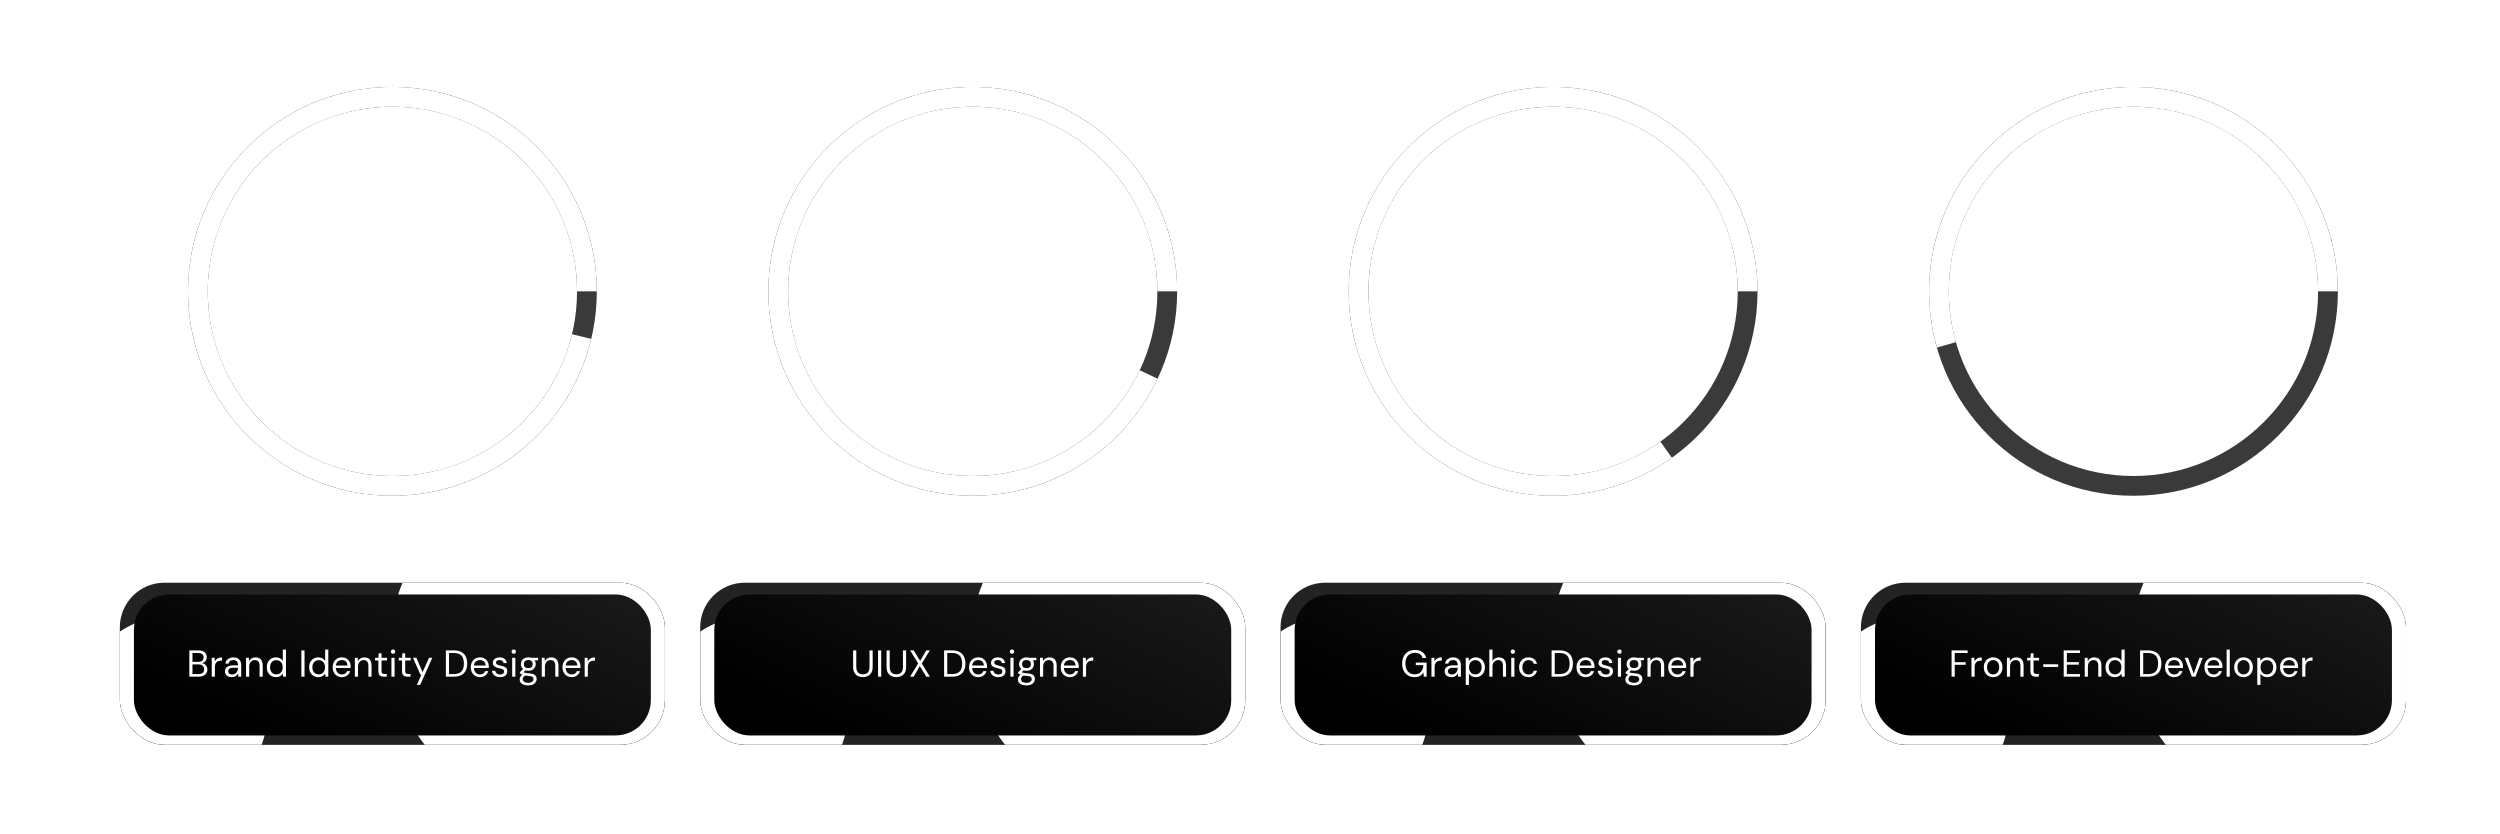 <svg width="1064" height="355" viewBox="0 0 1064 355" fill="none" xmlns="http://www.w3.org/2000/svg">
<path d="M501 124C501 172.049 462.049 211 414 211C365.951 211 327 172.049 327 124C327 75.951 365.951 37 414 37C462.049 37 501 75.951 501 124ZM335.418 124C335.418 167.4 370.6 202.582 414 202.582C457.4 202.582 492.582 167.4 492.582 124C492.582 80.6 457.4 45.418 414 45.418C370.6 45.418 335.418 80.6 335.418 124Z" fill="#3A3A3A"/>
<g filter="url(#filter0_d_203_2534)">
<path d="M501 124C501 102.585 493.102 81.923 478.817 65.968C464.533 50.014 444.866 39.888 423.582 37.529C402.297 35.171 380.891 40.745 363.46 53.185C346.029 65.626 333.799 84.058 329.111 104.953C324.422 125.848 327.605 147.739 338.05 166.433C348.495 185.128 365.468 199.314 385.72 206.275C405.971 213.236 428.079 212.484 447.811 204.161C467.542 195.839 483.511 180.532 492.66 161.17L485.049 157.573C476.785 175.062 462.361 188.888 444.539 196.405C426.717 203.922 406.748 204.602 388.456 198.314C370.164 192.027 354.833 179.214 345.399 162.328C335.965 145.442 333.09 125.669 337.324 106.796C341.559 87.922 352.606 71.274 368.35 60.037C384.094 48.801 403.43 43.766 422.655 45.896C441.88 48.026 459.644 57.172 472.546 71.583C485.448 85.994 492.582 104.657 492.582 124H501Z" fill="white"/>
</g>
<g filter="url(#filter1_d_203_2534)">
<path d="M399.08 131.24C398.2 131.24 397.447 131.067 396.82 130.72C396.193 130.373 395.693 129.913 395.32 129.34C394.96 128.753 394.74 128.113 394.66 127.42H396.22C396.353 128.167 396.673 128.747 397.18 129.16C397.687 129.573 398.327 129.78 399.1 129.78C399.807 129.78 400.433 129.567 400.98 129.14C401.54 128.713 401.987 128.06 402.32 127.18C402.667 126.3 402.86 125.18 402.9 123.82C402.9 123.793 402.9 123.767 402.9 123.74C402.9 123.7 402.9 123.667 402.9 123.64C402.687 124.053 402.387 124.44 402 124.8C401.613 125.147 401.153 125.427 400.62 125.64C400.1 125.853 399.507 125.96 398.84 125.96C398.067 125.96 397.327 125.773 396.62 125.4C395.913 125.027 395.34 124.507 394.9 123.84C394.46 123.16 394.24 122.367 394.24 121.46C394.24 120.673 394.433 119.92 394.82 119.2C395.207 118.48 395.76 117.893 396.48 117.44C397.213 116.987 398.073 116.76 399.06 116.76C400.073 116.76 400.927 116.953 401.62 117.34C402.313 117.713 402.867 118.22 403.28 118.86C403.707 119.5 404.013 120.22 404.2 121.02C404.4 121.807 404.5 122.613 404.5 123.44C404.5 124.973 404.287 126.327 403.86 127.5C403.433 128.673 402.813 129.593 402 130.26C401.2 130.913 400.227 131.24 399.08 131.24ZM399.18 124.5C399.807 124.5 400.367 124.36 400.86 124.08C401.353 123.787 401.747 123.4 402.04 122.92C402.333 122.44 402.48 121.92 402.48 121.36C402.48 120.76 402.333 120.227 402.04 119.76C401.747 119.28 401.353 118.907 400.86 118.64C400.367 118.373 399.807 118.24 399.18 118.24C398.567 118.24 398.013 118.38 397.52 118.66C397.027 118.927 396.64 119.293 396.36 119.76C396.08 120.227 395.94 120.767 395.94 121.38C395.94 122.007 396.08 122.553 396.36 123.02C396.64 123.487 397.027 123.853 397.52 124.12C398.013 124.373 398.567 124.5 399.18 124.5ZM413.418 131V128H406.318V126.7L413.118 117H415.078V126.52H417.158V128H415.078V131H413.418ZM408.178 126.52H413.498V118.86L408.178 126.52ZM420.449 131L428.589 117H430.269L422.129 131H420.449ZM429.209 131.24C428.609 131.24 428.069 131.107 427.589 130.84C427.109 130.56 426.722 130.167 426.429 129.66C426.149 129.153 426.009 128.56 426.009 127.88C426.009 127.187 426.149 126.593 426.429 126.1C426.722 125.593 427.109 125.207 427.589 124.94C428.069 124.66 428.609 124.52 429.209 124.52C429.822 124.52 430.362 124.66 430.829 124.94C431.309 125.207 431.689 125.593 431.969 126.1C432.249 126.593 432.389 127.187 432.389 127.88C432.389 128.56 432.249 129.153 431.969 129.66C431.689 130.167 431.309 130.56 430.829 130.84C430.349 131.107 429.809 131.24 429.209 131.24ZM429.189 129.94C429.509 129.94 429.802 129.867 430.069 129.72C430.336 129.56 430.549 129.327 430.709 129.02C430.882 128.713 430.969 128.333 430.969 127.88C430.969 127.413 430.889 127.027 430.729 126.72C430.569 126.413 430.356 126.187 430.089 126.04C429.822 125.88 429.529 125.8 429.209 125.8C428.902 125.8 428.609 125.88 428.329 126.04C428.062 126.187 427.842 126.413 427.669 126.72C427.509 127.027 427.429 127.413 427.429 127.88C427.429 128.333 427.509 128.713 427.669 129.02C427.842 129.327 428.062 129.56 428.329 129.72C428.596 129.867 428.882 129.94 429.189 129.94ZM421.649 123.5C421.049 123.5 420.509 123.367 420.029 123.1C419.549 122.82 419.162 122.427 418.869 121.92C418.589 121.413 418.449 120.82 418.449 120.14C418.449 119.447 418.589 118.853 418.869 118.36C419.162 117.853 419.549 117.467 420.029 117.2C420.522 116.92 421.069 116.78 421.669 116.78C422.269 116.78 422.809 116.92 423.289 117.2C423.769 117.467 424.149 117.853 424.429 118.36C424.709 118.853 424.849 119.447 424.849 120.14C424.849 120.82 424.709 121.413 424.429 121.92C424.149 122.427 423.762 122.82 423.269 123.1C422.789 123.367 422.249 123.5 421.649 123.5ZM421.649 122.2C421.969 122.2 422.262 122.127 422.529 121.98C422.796 121.82 423.009 121.587 423.169 121.28C423.329 120.973 423.409 120.593 423.409 120.14C423.409 119.673 423.329 119.287 423.169 118.98C423.009 118.66 422.796 118.427 422.529 118.28C422.262 118.12 421.976 118.04 421.669 118.04C421.362 118.04 421.069 118.12 420.789 118.28C420.509 118.427 420.282 118.66 420.109 118.98C419.949 119.287 419.869 119.673 419.869 120.14C419.869 120.593 419.949 120.973 420.109 121.28C420.282 121.587 420.502 121.82 420.769 121.98C421.049 122.127 421.342 122.2 421.649 122.2Z" fill="white"/>
</g>
<g filter="url(#filter2_d_203_2534)">
<g clip-path="url(#clip0_203_2534)">
<rect x="298" y="248" width="232" height="69" rx="19" fill="#242323"/>
<g filter="url(#filter3_f_203_2534)">
<circle cx="320.5" cy="302.5" r="40.5" fill="white"/>
</g>
<g filter="url(#filter4_f_203_2534)">
<circle cx="481.5" cy="274.5" r="68.5" fill="white"/>
</g>
<rect x="304" y="253" width="220" height="60" rx="15" fill="url(#paint0_linear_203_2534)"/>
<g filter="url(#filter5_d_203_2534)">
<path d="M367.232 288.192C366.464 288.192 365.765 288.037 365.136 287.728C364.517 287.419 364.021 286.949 363.648 286.32C363.275 285.68 363.088 284.864 363.088 283.872V276.8H364.432V283.888C364.432 284.613 364.549 285.205 364.784 285.664C365.029 286.123 365.365 286.459 365.792 286.672C366.219 286.885 366.709 286.992 367.264 286.992C367.829 286.992 368.32 286.885 368.736 286.672C369.152 286.459 369.477 286.123 369.712 285.664C369.947 285.205 370.064 284.613 370.064 283.888V276.8H371.408V283.872C371.408 284.864 371.221 285.68 370.848 286.32C370.475 286.949 369.973 287.419 369.344 287.728C368.715 288.037 368.011 288.192 367.232 288.192ZM373.7 288V276.8H375.044V288H373.7ZM381.466 288.192C380.698 288.192 380 288.037 379.37 287.728C378.752 287.419 378.256 286.949 377.882 286.32C377.509 285.68 377.322 284.864 377.322 283.872V276.8H378.666V283.888C378.666 284.613 378.784 285.205 379.018 285.664C379.264 286.123 379.6 286.459 380.026 286.672C380.453 286.885 380.944 286.992 381.498 286.992C382.064 286.992 382.554 286.885 382.97 286.672C383.386 286.459 383.712 286.123 383.946 285.664C384.181 285.205 384.298 284.613 384.298 283.888V276.8H385.642V283.872C385.642 284.864 385.456 285.68 385.082 286.32C384.709 286.949 384.208 287.419 383.578 287.728C382.949 288.037 382.245 288.192 381.466 288.192ZM387.342 288L390.766 282.352L387.342 276.8H388.862L391.614 281.264L394.238 276.8H395.742L392.318 282.4L395.758 288H394.238L391.47 283.488L388.862 288H387.342ZM401.809 288V276.8H405.137C406.439 276.8 407.516 277.029 408.369 277.488C409.223 277.936 409.852 278.581 410.257 279.424C410.673 280.256 410.881 281.259 410.881 282.432C410.881 283.584 410.673 284.576 410.257 285.408C409.852 286.24 409.223 286.88 408.369 287.328C407.516 287.776 406.439 288 405.137 288H401.809ZM403.153 286.88H405.105C406.183 286.88 407.041 286.704 407.681 286.352C408.332 285.989 408.796 285.477 409.073 284.816C409.351 284.144 409.489 283.349 409.489 282.432C409.489 281.493 409.351 280.688 409.073 280.016C408.796 279.344 408.332 278.827 407.681 278.464C407.041 278.101 406.183 277.92 405.105 277.92H403.153V286.88ZM416.312 288.192C415.566 288.192 414.899 288.016 414.312 287.664C413.726 287.312 413.262 286.821 412.92 286.192C412.59 285.563 412.424 284.827 412.424 283.984C412.424 283.131 412.59 282.395 412.92 281.776C413.251 281.147 413.71 280.656 414.296 280.304C414.894 279.952 415.576 279.776 416.344 279.776C417.134 279.776 417.806 279.952 418.36 280.304C418.915 280.656 419.336 281.115 419.624 281.68C419.923 282.245 420.072 282.869 420.072 283.552C420.072 283.659 420.072 283.771 420.072 283.888C420.072 284.005 420.067 284.139 420.056 284.288H413.432V283.248H418.744C418.712 282.512 418.467 281.941 418.008 281.536C417.56 281.12 416.995 280.912 416.312 280.912C415.864 280.912 415.443 281.019 415.048 281.232C414.654 281.435 414.334 281.733 414.088 282.128C413.854 282.523 413.736 283.019 413.736 283.616V284.064C413.736 284.725 413.859 285.28 414.104 285.728C414.35 286.165 414.664 286.496 415.048 286.72C415.443 286.944 415.864 287.056 416.312 287.056C416.878 287.056 417.342 286.933 417.704 286.688C418.078 286.432 418.35 286.085 418.52 285.648H419.848C419.71 286.139 419.48 286.576 419.16 286.96C418.84 287.333 418.44 287.632 417.96 287.856C417.491 288.08 416.942 288.192 416.312 288.192ZM424.894 288.192C424.243 288.192 423.667 288.085 423.166 287.872C422.665 287.648 422.265 287.333 421.966 286.928C421.678 286.523 421.497 286.048 421.422 285.504H422.798C422.862 285.781 422.979 286.043 423.15 286.288C423.321 286.523 423.55 286.709 423.838 286.848C424.137 286.987 424.494 287.056 424.91 287.056C425.294 287.056 425.609 287.003 425.854 286.896C426.099 286.779 426.281 286.624 426.398 286.432C426.515 286.24 426.574 286.032 426.574 285.808C426.574 285.488 426.494 285.243 426.334 285.072C426.185 284.901 425.961 284.768 425.662 284.672C425.363 284.565 425.006 284.475 424.59 284.4C424.238 284.336 423.891 284.251 423.55 284.144C423.219 284.037 422.921 283.899 422.654 283.728C422.387 283.557 422.174 283.344 422.014 283.088C421.854 282.821 421.774 282.507 421.774 282.144C421.774 281.685 421.891 281.28 422.126 280.928C422.371 280.565 422.707 280.283 423.134 280.08C423.571 279.877 424.089 279.776 424.686 279.776C425.539 279.776 426.233 279.984 426.766 280.4C427.31 280.816 427.625 281.419 427.71 282.208H426.382C426.339 281.803 426.169 281.488 425.87 281.264C425.571 281.029 425.171 280.912 424.67 280.912C424.169 280.912 423.785 281.013 423.518 281.216C423.262 281.419 423.134 281.685 423.134 282.016C423.134 282.229 423.203 282.416 423.342 282.576C423.491 282.736 423.71 282.875 423.998 282.992C424.286 283.099 424.633 283.195 425.038 283.28C425.561 283.376 426.041 283.504 426.478 283.664C426.915 283.824 427.267 284.059 427.534 284.368C427.811 284.677 427.95 285.12 427.95 285.696C427.961 286.197 427.838 286.635 427.582 287.008C427.337 287.381 426.985 287.675 426.526 287.888C426.067 288.091 425.523 288.192 424.894 288.192ZM430.029 288V279.968H431.373V288H430.029ZM430.701 278.24C430.435 278.24 430.211 278.155 430.029 277.984C429.859 277.803 429.773 277.579 429.773 277.312C429.773 277.045 429.859 276.832 430.029 276.672C430.211 276.501 430.435 276.416 430.701 276.416C430.957 276.416 431.176 276.501 431.357 276.672C431.539 276.832 431.629 277.045 431.629 277.312C431.629 277.579 431.539 277.803 431.357 277.984C431.176 278.155 430.957 278.24 430.701 278.24ZM436.897 291.712C436.172 291.712 435.532 291.616 434.977 291.424C434.423 291.243 433.991 290.96 433.681 290.576C433.372 290.192 433.217 289.717 433.217 289.152C433.217 288.907 433.265 288.645 433.361 288.368C433.468 288.101 433.644 287.835 433.889 287.568C434.145 287.301 434.503 287.061 434.961 286.848L435.873 287.392C435.319 287.627 434.956 287.893 434.785 288.192C434.615 288.491 434.529 288.768 434.529 289.024C434.529 289.376 434.631 289.669 434.833 289.904C435.036 290.139 435.313 290.315 435.665 290.432C436.028 290.549 436.439 290.608 436.897 290.608C437.356 290.608 437.751 290.539 438.081 290.4C438.412 290.272 438.668 290.091 438.849 289.856C439.031 289.632 439.121 289.36 439.121 289.04C439.121 288.677 438.983 288.368 438.705 288.112C438.428 287.867 437.905 287.723 437.137 287.68C436.497 287.637 435.964 287.579 435.537 287.504C435.121 287.429 434.775 287.344 434.497 287.248C434.22 287.141 433.985 287.024 433.793 286.896C433.612 286.768 433.447 286.635 433.297 286.496V286.128L434.849 284.576L436.017 284.992L434.417 286.448L434.625 285.888C434.743 285.973 434.855 286.053 434.961 286.128C435.068 286.192 435.212 286.251 435.393 286.304C435.575 286.357 435.825 286.411 436.145 286.464C436.465 286.507 436.897 286.549 437.441 286.592C438.167 286.645 438.748 286.773 439.185 286.976C439.633 287.179 439.953 287.451 440.145 287.792C440.348 288.133 440.449 288.533 440.449 288.992C440.449 289.451 440.321 289.883 440.065 290.288C439.82 290.704 439.436 291.045 438.913 291.312C438.391 291.579 437.719 291.712 436.897 291.712ZM436.881 285.472C436.209 285.472 435.639 285.349 435.169 285.104C434.7 284.848 434.343 284.507 434.097 284.08C433.852 283.643 433.729 283.157 433.729 282.624C433.729 282.091 433.852 281.611 434.097 281.184C434.343 280.757 434.7 280.416 435.169 280.16C435.639 279.904 436.209 279.776 436.881 279.776C437.564 279.776 438.14 279.904 438.609 280.16C439.079 280.416 439.436 280.757 439.681 281.184C439.927 281.611 440.049 282.091 440.049 282.624C440.049 283.157 439.927 283.643 439.681 284.08C439.436 284.507 439.079 284.848 438.609 285.104C438.14 285.349 437.564 285.472 436.881 285.472ZM436.881 284.368C437.457 284.368 437.911 284.224 438.241 283.936C438.583 283.637 438.753 283.2 438.753 282.624C438.753 282.069 438.583 281.643 438.241 281.344C437.911 281.045 437.457 280.896 436.881 280.896C436.316 280.896 435.863 281.045 435.521 281.344C435.18 281.643 435.009 282.069 435.009 282.624C435.009 283.2 435.18 283.637 435.521 283.936C435.863 284.224 436.316 284.368 436.881 284.368ZM438.193 281.104L437.793 279.968H441.089V280.976L438.193 281.104ZM442.62 288V279.968H443.836L443.916 281.376C444.172 280.875 444.534 280.485 445.004 280.208C445.484 279.92 446.028 279.776 446.636 279.776C447.265 279.776 447.809 279.899 448.268 280.144C448.726 280.389 449.084 280.768 449.34 281.28C449.596 281.792 449.724 282.437 449.724 283.216V288H448.38V283.36C448.38 282.549 448.204 281.941 447.852 281.536C447.5 281.131 446.993 280.928 446.332 280.928C445.884 280.928 445.478 281.04 445.116 281.264C444.764 281.477 444.481 281.792 444.268 282.208C444.065 282.624 443.964 283.131 443.964 283.728V288H442.62ZM455.344 288.192C454.597 288.192 453.93 288.016 453.344 287.664C452.757 287.312 452.293 286.821 451.952 286.192C451.621 285.563 451.456 284.827 451.456 283.984C451.456 283.131 451.621 282.395 451.952 281.776C452.282 281.147 452.741 280.656 453.328 280.304C453.925 279.952 454.608 279.776 455.376 279.776C456.165 279.776 456.837 279.952 457.392 280.304C457.946 280.656 458.368 281.115 458.656 281.68C458.954 282.245 459.104 282.869 459.104 283.552C459.104 283.659 459.104 283.771 459.104 283.888C459.104 284.005 459.098 284.139 459.088 284.288H452.464V283.248H457.776C457.744 282.512 457.498 281.941 457.04 281.536C456.592 281.12 456.026 280.912 455.344 280.912C454.896 280.912 454.474 281.019 454.08 281.232C453.685 281.435 453.365 281.733 453.12 282.128C452.885 282.523 452.768 283.019 452.768 283.616V284.064C452.768 284.725 452.89 285.28 453.136 285.728C453.381 286.165 453.696 286.496 454.08 286.72C454.474 286.944 454.896 287.056 455.344 287.056C455.909 287.056 456.373 286.933 456.736 286.688C457.109 286.432 457.381 286.085 457.552 285.648H458.88C458.741 286.139 458.512 286.576 458.192 286.96C457.872 287.333 457.472 287.632 456.992 287.856C456.522 288.08 455.973 288.192 455.344 288.192ZM460.885 288V279.968H462.101L462.213 281.504C462.395 281.141 462.624 280.832 462.901 280.576C463.189 280.32 463.531 280.123 463.925 279.984C464.32 279.845 464.768 279.776 465.269 279.776V281.184H464.805C464.464 281.184 464.139 281.232 463.829 281.328C463.52 281.413 463.243 281.557 462.997 281.76C462.763 281.952 462.576 282.224 462.437 282.576C462.299 282.928 462.229 283.36 462.229 283.872V288H460.885Z" fill="white"/>
</g>
</g>
</g>
<path d="M748 124C748 172.049 709.049 211 661 211C612.951 211 574 172.049 574 124C574 75.951 612.951 37 661 37C709.049 37 748 75.951 748 124ZM582.418 124C582.418 167.4 617.6 202.582 661 202.582C704.4 202.582 739.582 167.4 739.582 124C739.582 80.6 704.4 45.418 661 45.418C617.6 45.418 582.418 80.6 582.418 124Z" fill="#3A3A3A"/>
<g filter="url(#filter6_d_203_2534)">
<path d="M748 124C748 104.489 741.442 85.545 729.379 70.21C717.316 54.875 700.448 44.041 681.486 39.446C662.524 34.852 642.568 36.765 624.824 44.878C607.08 52.991 592.578 66.833 583.648 84.18C574.718 101.527 571.878 121.373 575.584 140.528C579.291 159.684 589.329 177.037 604.086 189.801C618.842 202.565 637.461 209.998 656.95 210.906C676.44 211.814 695.669 206.144 711.549 194.808L706.658 187.957C692.315 198.196 674.946 203.317 657.342 202.497C639.738 201.677 622.921 194.963 609.593 183.434C596.264 171.905 587.197 156.231 583.849 138.929C580.501 121.627 583.066 103.702 591.132 88.033C599.198 72.364 612.297 59.862 628.324 52.534C644.351 45.206 662.376 43.478 679.504 47.628C696.631 51.777 711.867 61.564 722.762 75.415C733.658 89.266 739.582 106.377 739.582 124H748Z" fill="white"/>
</g>
<g filter="url(#filter7_d_203_2534)">
<path d="M646.1 131.24C645.18 131.24 644.353 131.073 643.62 130.74C642.9 130.393 642.327 129.92 641.9 129.32C641.473 128.707 641.26 128 641.26 127.2C641.26 126.627 641.373 126.093 641.6 125.6C641.827 125.107 642.147 124.68 642.56 124.32C642.973 123.947 643.453 123.687 644 123.54C643.24 123.273 642.653 122.86 642.24 122.3C641.827 121.74 641.62 121.133 641.62 120.48C641.62 119.787 641.8 119.16 642.16 118.6C642.52 118.04 643.033 117.593 643.7 117.26C644.367 116.927 645.167 116.76 646.1 116.76C647.02 116.76 647.813 116.927 648.48 117.26C649.147 117.593 649.66 118.04 650.02 118.6C650.38 119.16 650.56 119.787 650.56 120.48C650.56 121.133 650.353 121.74 649.94 122.3C649.527 122.86 648.947 123.273 648.2 123.54C648.747 123.687 649.22 123.947 649.62 124.32C650.033 124.68 650.353 125.107 650.58 125.6C650.807 126.093 650.92 126.627 650.92 127.2C650.92 128 650.707 128.707 650.28 129.32C649.853 129.92 649.273 130.393 648.54 130.74C647.82 131.073 647.007 131.24 646.1 131.24ZM646.1 129.76C647.153 129.76 647.94 129.52 648.46 129.04C648.98 128.547 649.24 127.9 649.24 127.1C649.24 126.193 648.953 125.507 648.38 125.04C647.807 124.573 647.047 124.34 646.1 124.34C645.14 124.34 644.373 124.573 643.8 125.04C643.227 125.507 642.94 126.193 642.94 127.1C642.94 127.9 643.2 128.547 643.72 129.04C644.253 129.52 645.047 129.76 646.1 129.76ZM646.1 122.94C646.94 122.94 647.607 122.72 648.1 122.28C648.607 121.84 648.86 121.273 648.86 120.58C648.86 119.793 648.613 119.2 648.12 118.8C647.627 118.4 646.953 118.2 646.1 118.2C645.247 118.2 644.573 118.4 644.08 118.8C643.587 119.2 643.34 119.793 643.34 120.58C643.34 121.273 643.587 121.84 644.08 122.28C644.573 122.72 645.247 122.94 646.1 122.94ZM658.428 131.24C657.468 131.24 656.634 131.067 655.928 130.72C655.221 130.36 654.661 129.88 654.248 129.28C653.834 128.68 653.581 128 653.488 127.24H655.127C655.274 128.013 655.641 128.633 656.228 129.1C656.814 129.567 657.554 129.8 658.448 129.8C659.101 129.8 659.668 129.647 660.148 129.34C660.628 129.02 660.994 128.593 661.248 128.06C661.514 127.527 661.648 126.933 661.648 126.28C661.648 125.6 661.514 125 661.248 124.48C660.981 123.96 660.614 123.553 660.148 123.26C659.681 122.967 659.134 122.82 658.508 122.82C657.734 122.82 657.074 122.993 656.528 123.34C655.994 123.673 655.594 124.113 655.328 124.66H653.728L654.908 117H662.268V118.46H656.208L655.408 122.74C655.741 122.353 656.188 122.033 656.748 121.78C657.308 121.527 657.954 121.4 658.688 121.4C659.381 121.4 660.001 121.527 660.548 121.78C661.108 122.02 661.588 122.36 661.988 122.8C662.401 123.24 662.714 123.76 662.928 124.36C663.154 124.947 663.268 125.58 663.268 126.26C663.268 126.94 663.161 127.58 662.948 128.18C662.734 128.78 662.414 129.313 661.988 129.78C661.574 130.233 661.068 130.593 660.468 130.86C659.868 131.113 659.188 131.24 658.428 131.24ZM667.234 131L675.374 117H677.054L668.914 131H667.234ZM675.994 131.24C675.394 131.24 674.854 131.107 674.374 130.84C673.894 130.56 673.507 130.167 673.214 129.66C672.934 129.153 672.794 128.56 672.794 127.88C672.794 127.187 672.934 126.593 673.214 126.1C673.507 125.593 673.894 125.207 674.374 124.94C674.854 124.66 675.394 124.52 675.994 124.52C676.607 124.52 677.147 124.66 677.614 124.94C678.094 125.207 678.474 125.593 678.754 126.1C679.034 126.593 679.174 127.187 679.174 127.88C679.174 128.56 679.034 129.153 678.754 129.66C678.474 130.167 678.094 130.56 677.614 130.84C677.134 131.107 676.594 131.24 675.994 131.24ZM675.974 129.94C676.294 129.94 676.587 129.867 676.854 129.72C677.121 129.56 677.334 129.327 677.494 129.02C677.667 128.713 677.754 128.333 677.754 127.88C677.754 127.413 677.674 127.027 677.514 126.72C677.354 126.413 677.141 126.187 676.874 126.04C676.607 125.88 676.314 125.8 675.994 125.8C675.687 125.8 675.394 125.88 675.114 126.04C674.847 126.187 674.627 126.413 674.454 126.72C674.294 127.027 674.214 127.413 674.214 127.88C674.214 128.333 674.294 128.713 674.454 129.02C674.627 129.327 674.847 129.56 675.114 129.72C675.381 129.867 675.667 129.94 675.974 129.94ZM668.434 123.5C667.834 123.5 667.294 123.367 666.814 123.1C666.334 122.82 665.947 122.427 665.654 121.92C665.374 121.413 665.234 120.82 665.234 120.14C665.234 119.447 665.374 118.853 665.654 118.36C665.947 117.853 666.334 117.467 666.814 117.2C667.307 116.92 667.854 116.78 668.454 116.78C669.054 116.78 669.594 116.92 670.074 117.2C670.554 117.467 670.934 117.853 671.214 118.36C671.494 118.853 671.634 119.447 671.634 120.14C671.634 120.82 671.494 121.413 671.214 121.92C670.934 122.427 670.547 122.82 670.054 123.1C669.574 123.367 669.034 123.5 668.434 123.5ZM668.434 122.2C668.754 122.2 669.047 122.127 669.314 121.98C669.581 121.82 669.794 121.587 669.954 121.28C670.114 120.973 670.194 120.593 670.194 120.14C670.194 119.673 670.114 119.287 669.954 118.98C669.794 118.66 669.581 118.427 669.314 118.28C669.047 118.12 668.761 118.04 668.454 118.04C668.147 118.04 667.854 118.12 667.574 118.28C667.294 118.427 667.067 118.66 666.894 118.98C666.734 119.287 666.654 119.673 666.654 120.14C666.654 120.593 666.734 120.973 666.894 121.28C667.067 121.587 667.287 121.82 667.554 121.98C667.834 122.127 668.127 122.2 668.434 122.2Z" fill="white"/>
</g>
<g filter="url(#filter8_d_203_2534)">
<g clip-path="url(#clip1_203_2534)">
<rect x="545" y="248" width="232" height="69" rx="19" fill="#242323"/>
<g filter="url(#filter9_f_203_2534)">
<circle cx="567.5" cy="302.5" r="40.5" fill="white"/>
</g>
<g filter="url(#filter10_f_203_2534)">
<circle cx="728.5" cy="274.5" r="68.5" fill="white"/>
</g>
<rect x="551" y="253" width="220" height="60" rx="15" fill="url(#paint1_linear_203_2534)"/>
<g filter="url(#filter11_d_203_2534)">
<path d="M602 288.192C600.955 288.192 600.037 287.952 599.248 287.472C598.459 286.981 597.845 286.304 597.408 285.44C596.971 284.576 596.752 283.568 596.752 282.416C596.752 281.275 596.971 280.267 597.408 279.392C597.856 278.517 598.485 277.835 599.296 277.344C600.117 276.853 601.083 276.608 602.192 276.608C603.451 276.608 604.501 276.912 605.344 277.52C606.187 278.117 606.725 278.955 606.96 280.032H605.408C605.259 279.36 604.907 278.827 604.352 278.432C603.797 278.037 603.077 277.84 602.192 277.84C601.371 277.84 600.651 278.027 600.032 278.4C599.424 278.763 598.955 279.285 598.624 279.968C598.293 280.651 598.128 281.467 598.128 282.416C598.128 283.365 598.293 284.187 598.624 284.88C598.955 285.563 599.413 286.085 600 286.448C600.597 286.811 601.28 286.992 602.048 286.992C603.243 286.992 604.144 286.64 604.752 285.936C605.36 285.232 605.707 284.277 605.792 283.072H602.56V282.016H607.168V288H605.936L605.824 286.16C605.557 286.597 605.248 286.971 604.896 287.28C604.555 287.579 604.149 287.808 603.68 287.968C603.211 288.117 602.651 288.192 602 288.192ZM609.229 288V279.968H610.445L610.557 281.504C610.738 281.141 610.968 280.832 611.245 280.576C611.533 280.32 611.874 280.123 612.269 279.984C612.664 279.845 613.112 279.776 613.613 279.776V281.184H613.149C612.808 281.184 612.482 281.232 612.173 281.328C611.864 281.413 611.586 281.557 611.341 281.76C611.106 281.952 610.92 282.224 610.781 282.576C610.642 282.928 610.573 283.36 610.573 283.872V288H609.229ZM617.76 288.192C617.109 288.192 616.565 288.08 616.128 287.856C615.69 287.621 615.365 287.317 615.152 286.944C614.938 286.56 614.832 286.149 614.832 285.712C614.832 285.168 614.97 284.709 615.248 284.336C615.536 283.952 615.936 283.664 616.448 283.472C616.97 283.269 617.578 283.168 618.272 283.168H620.416C620.416 282.667 620.336 282.251 620.176 281.92C620.026 281.589 619.802 281.339 619.504 281.168C619.205 280.997 618.842 280.912 618.416 280.912C617.904 280.912 617.461 281.04 617.088 281.296C616.714 281.552 616.485 281.931 616.4 282.432H615.024C615.088 281.856 615.28 281.376 615.6 280.992C615.93 280.597 616.346 280.299 616.848 280.096C617.349 279.883 617.872 279.776 618.416 279.776C619.162 279.776 619.781 279.915 620.272 280.192C620.762 280.459 621.13 280.837 621.376 281.328C621.632 281.808 621.76 282.373 621.76 283.024V288H620.56L620.48 286.576C620.373 286.8 620.234 287.013 620.064 287.216C619.904 287.408 619.712 287.579 619.488 287.728C619.274 287.867 619.024 287.979 618.736 288.064C618.448 288.149 618.122 288.192 617.76 288.192ZM617.968 287.056C618.341 287.056 618.677 286.981 618.976 286.832C619.285 286.672 619.546 286.459 619.76 286.192C619.973 285.925 620.133 285.627 620.24 285.296C620.357 284.955 620.416 284.608 620.416 284.256V284.208H618.384C617.872 284.208 617.456 284.272 617.136 284.4C616.816 284.517 616.586 284.688 616.448 284.912C616.309 285.125 616.24 285.371 616.24 285.648C616.24 285.936 616.304 286.187 616.432 286.4C616.57 286.603 616.768 286.763 617.024 286.88C617.28 286.997 617.594 287.056 617.968 287.056ZM623.823 291.52V279.968H625.039L625.167 281.28C625.337 281.024 625.556 280.784 625.823 280.56C626.089 280.325 626.409 280.139 626.783 280C627.156 279.851 627.588 279.776 628.079 279.776C628.857 279.776 629.535 279.963 630.111 280.336C630.697 280.699 631.151 281.2 631.471 281.84C631.801 282.469 631.967 283.189 631.967 284C631.967 284.811 631.801 285.531 631.471 286.16C631.151 286.789 630.697 287.285 630.111 287.648C629.524 288.011 628.841 288.192 628.063 288.192C627.412 288.192 626.836 288.059 626.335 287.792C625.833 287.525 625.444 287.152 625.167 286.672V291.52H623.823ZM627.903 287.024C628.436 287.024 628.905 286.901 629.311 286.656C629.716 286.4 630.031 286.043 630.255 285.584C630.489 285.125 630.607 284.592 630.607 283.984C630.607 283.376 630.489 282.843 630.255 282.384C630.031 281.925 629.716 281.573 629.311 281.328C628.905 281.072 628.436 280.944 627.903 280.944C627.369 280.944 626.9 281.072 626.495 281.328C626.089 281.573 625.775 281.925 625.551 282.384C625.327 282.843 625.215 283.376 625.215 283.984C625.215 284.592 625.327 285.125 625.551 285.584C625.775 286.043 626.089 286.4 626.495 286.656C626.9 286.901 627.369 287.024 627.903 287.024ZM633.854 288V276.48H635.198V281.328C635.475 280.837 635.854 280.459 636.334 280.192C636.814 279.915 637.347 279.776 637.934 279.776C638.553 279.776 639.086 279.904 639.534 280.16C639.993 280.405 640.345 280.784 640.59 281.296C640.846 281.808 640.974 282.453 640.974 283.232V288H639.646V283.376C639.646 282.565 639.475 281.957 639.134 281.552C638.793 281.136 638.297 280.928 637.646 280.928C637.187 280.928 636.771 281.04 636.398 281.264C636.035 281.477 635.742 281.797 635.518 282.224C635.305 282.64 635.198 283.152 635.198 283.76V288H633.854ZM643.186 288V279.968H644.53V288H643.186ZM643.858 278.24C643.591 278.24 643.367 278.155 643.186 277.984C643.015 277.803 642.93 277.579 642.93 277.312C642.93 277.045 643.015 276.832 643.186 276.672C643.367 276.501 643.591 276.416 643.858 276.416C644.114 276.416 644.332 276.501 644.514 276.672C644.695 276.832 644.786 277.045 644.786 277.312C644.786 277.579 644.695 277.803 644.514 277.984C644.332 278.155 644.114 278.24 643.858 278.24ZM650.518 288.192C649.76 288.192 649.078 288.016 648.47 287.664C647.872 287.312 647.398 286.821 647.046 286.192C646.704 285.563 646.534 284.827 646.534 283.984C646.534 283.141 646.704 282.405 647.046 281.776C647.398 281.147 647.872 280.656 648.47 280.304C649.078 279.952 649.76 279.776 650.518 279.776C651.478 279.776 652.278 280.027 652.918 280.528C653.558 281.019 653.963 281.68 654.134 282.512H652.758C652.651 282.011 652.39 281.621 651.974 281.344C651.558 281.067 651.067 280.928 650.502 280.928C650.043 280.928 649.616 281.045 649.222 281.28C648.838 281.504 648.523 281.845 648.278 282.304C648.032 282.752 647.91 283.312 647.91 283.984C647.91 284.485 647.979 284.928 648.118 285.312C648.267 285.696 648.459 286.021 648.694 286.288C648.928 286.544 649.2 286.736 649.51 286.864C649.83 286.992 650.16 287.056 650.502 287.056C650.886 287.056 651.232 286.997 651.542 286.88C651.851 286.752 652.112 286.571 652.326 286.336C652.539 286.091 652.683 285.797 652.758 285.456H654.134C653.963 286.277 653.552 286.939 652.902 287.44C652.262 287.941 651.467 288.192 650.518 288.192ZM660.356 288V276.8H663.684C664.986 276.8 666.063 277.029 666.916 277.488C667.77 277.936 668.399 278.581 668.804 279.424C669.22 280.256 669.428 281.259 669.428 282.432C669.428 283.584 669.22 284.576 668.804 285.408C668.399 286.24 667.77 286.88 666.916 287.328C666.063 287.776 664.986 288 663.684 288H660.356ZM661.7 286.88H663.652C664.73 286.88 665.588 286.704 666.228 286.352C666.879 285.989 667.343 285.477 667.62 284.816C667.898 284.144 668.036 283.349 668.036 282.432C668.036 281.493 667.898 280.688 667.62 280.016C667.343 279.344 666.879 278.827 666.228 278.464C665.588 278.101 664.73 277.92 663.652 277.92H661.7V286.88ZM674.859 288.192C674.112 288.192 673.446 288.016 672.859 287.664C672.272 287.312 671.808 286.821 671.467 286.192C671.136 285.563 670.971 284.827 670.971 283.984C670.971 283.131 671.136 282.395 671.467 281.776C671.798 281.147 672.256 280.656 672.843 280.304C673.44 279.952 674.123 279.776 674.891 279.776C675.68 279.776 676.352 279.952 676.907 280.304C677.462 280.656 677.883 281.115 678.171 281.68C678.47 282.245 678.619 282.869 678.619 283.552C678.619 283.659 678.619 283.771 678.619 283.888C678.619 284.005 678.614 284.139 678.603 284.288H671.979V283.248H677.291C677.259 282.512 677.014 281.941 676.555 281.536C676.107 281.12 675.542 280.912 674.859 280.912C674.411 280.912 673.99 281.019 673.595 281.232C673.2 281.435 672.88 281.733 672.635 282.128C672.4 282.523 672.283 283.019 672.283 283.616V284.064C672.283 284.725 672.406 285.28 672.651 285.728C672.896 286.165 673.211 286.496 673.595 286.72C673.99 286.944 674.411 287.056 674.859 287.056C675.424 287.056 675.888 286.933 676.251 286.688C676.624 286.432 676.896 286.085 677.067 285.648H678.395C678.256 286.139 678.027 286.576 677.707 286.96C677.387 287.333 676.987 287.632 676.507 287.856C676.038 288.08 675.488 288.192 674.859 288.192ZM683.441 288.192C682.79 288.192 682.214 288.085 681.713 287.872C681.212 287.648 680.812 287.333 680.513 286.928C680.225 286.523 680.044 286.048 679.969 285.504H681.345C681.409 285.781 681.526 286.043 681.697 286.288C681.868 286.523 682.097 286.709 682.385 286.848C682.684 286.987 683.041 287.056 683.457 287.056C683.841 287.056 684.156 287.003 684.401 286.896C684.646 286.779 684.828 286.624 684.945 286.432C685.062 286.24 685.121 286.032 685.121 285.808C685.121 285.488 685.041 285.243 684.881 285.072C684.732 284.901 684.508 284.768 684.209 284.672C683.91 284.565 683.553 284.475 683.137 284.4C682.785 284.336 682.438 284.251 682.097 284.144C681.766 284.037 681.468 283.899 681.201 283.728C680.934 283.557 680.721 283.344 680.561 283.088C680.401 282.821 680.321 282.507 680.321 282.144C680.321 281.685 680.438 281.28 680.673 280.928C680.918 280.565 681.254 280.283 681.681 280.08C682.118 279.877 682.636 279.776 683.233 279.776C684.086 279.776 684.78 279.984 685.313 280.4C685.857 280.816 686.172 281.419 686.257 282.208H684.929C684.886 281.803 684.716 281.488 684.417 281.264C684.118 281.029 683.718 280.912 683.217 280.912C682.716 280.912 682.332 281.013 682.065 281.216C681.809 281.419 681.681 281.685 681.681 282.016C681.681 282.229 681.75 282.416 681.889 282.576C682.038 282.736 682.257 282.875 682.545 282.992C682.833 283.099 683.18 283.195 683.585 283.28C684.108 283.376 684.588 283.504 685.025 283.664C685.462 283.824 685.814 284.059 686.081 284.368C686.358 284.677 686.497 285.12 686.497 285.696C686.508 286.197 686.385 286.635 686.129 287.008C685.884 287.381 685.532 287.675 685.073 287.888C684.614 288.091 684.07 288.192 683.441 288.192ZM688.576 288V279.968H689.92V288H688.576ZM689.248 278.24C688.981 278.24 688.757 278.155 688.576 277.984C688.405 277.803 688.32 277.579 688.32 277.312C688.32 277.045 688.405 276.832 688.576 276.672C688.757 276.501 688.981 276.416 689.248 276.416C689.504 276.416 689.723 276.501 689.904 276.672C690.085 276.832 690.176 277.045 690.176 277.312C690.176 277.579 690.085 277.803 689.904 277.984C689.723 278.155 689.504 278.24 689.248 278.24ZM695.444 291.712C694.719 291.712 694.079 291.616 693.524 291.424C692.97 291.243 692.538 290.96 692.228 290.576C691.919 290.192 691.764 289.717 691.764 289.152C691.764 288.907 691.812 288.645 691.908 288.368C692.015 288.101 692.191 287.835 692.436 287.568C692.692 287.301 693.05 287.061 693.508 286.848L694.42 287.392C693.866 287.627 693.503 287.893 693.332 288.192C693.162 288.491 693.076 288.768 693.076 289.024C693.076 289.376 693.178 289.669 693.38 289.904C693.583 290.139 693.86 290.315 694.212 290.432C694.575 290.549 694.986 290.608 695.444 290.608C695.903 290.608 696.298 290.539 696.628 290.4C696.959 290.272 697.215 290.091 697.396 289.856C697.578 289.632 697.668 289.36 697.668 289.04C697.668 288.677 697.53 288.368 697.252 288.112C696.975 287.867 696.452 287.723 695.684 287.68C695.044 287.637 694.511 287.579 694.084 287.504C693.668 287.429 693.322 287.344 693.044 287.248C692.767 287.141 692.532 287.024 692.34 286.896C692.159 286.768 691.994 286.635 691.844 286.496V286.128L693.396 284.576L694.564 284.992L692.964 286.448L693.172 285.888C693.29 285.973 693.402 286.053 693.508 286.128C693.615 286.192 693.759 286.251 693.94 286.304C694.122 286.357 694.372 286.411 694.692 286.464C695.012 286.507 695.444 286.549 695.988 286.592C696.714 286.645 697.295 286.773 697.732 286.976C698.18 287.179 698.5 287.451 698.692 287.792C698.895 288.133 698.996 288.533 698.996 288.992C698.996 289.451 698.868 289.883 698.612 290.288C698.367 290.704 697.983 291.045 697.46 291.312C696.938 291.579 696.266 291.712 695.444 291.712ZM695.428 285.472C694.756 285.472 694.186 285.349 693.716 285.104C693.247 284.848 692.89 284.507 692.644 284.08C692.399 283.643 692.276 283.157 692.276 282.624C692.276 282.091 692.399 281.611 692.644 281.184C692.89 280.757 693.247 280.416 693.716 280.16C694.186 279.904 694.756 279.776 695.428 279.776C696.111 279.776 696.687 279.904 697.156 280.16C697.626 280.416 697.983 280.757 698.228 281.184C698.474 281.611 698.596 282.091 698.596 282.624C698.596 283.157 698.474 283.643 698.228 284.08C697.983 284.507 697.626 284.848 697.156 285.104C696.687 285.349 696.111 285.472 695.428 285.472ZM695.428 284.368C696.004 284.368 696.458 284.224 696.788 283.936C697.13 283.637 697.3 283.2 697.3 282.624C697.3 282.069 697.13 281.643 696.788 281.344C696.458 281.045 696.004 280.896 695.428 280.896C694.863 280.896 694.41 281.045 694.068 281.344C693.727 281.643 693.556 282.069 693.556 282.624C693.556 283.2 693.727 283.637 694.068 283.936C694.41 284.224 694.863 284.368 695.428 284.368ZM696.74 281.104L696.34 279.968H699.636V280.976L696.74 281.104ZM701.167 288V279.968H702.383L702.463 281.376C702.719 280.875 703.081 280.485 703.551 280.208C704.031 279.92 704.575 279.776 705.183 279.776C705.812 279.776 706.356 279.899 706.815 280.144C707.273 280.389 707.631 280.768 707.887 281.28C708.143 281.792 708.271 282.437 708.271 283.216V288H706.927V283.36C706.927 282.549 706.751 281.941 706.399 281.536C706.047 281.131 705.54 280.928 704.879 280.928C704.431 280.928 704.025 281.04 703.663 281.264C703.311 281.477 703.028 281.792 702.815 282.208C702.612 282.624 702.511 283.131 702.511 283.728V288H701.167ZM713.89 288.192C713.144 288.192 712.477 288.016 711.89 287.664C711.304 287.312 710.84 286.821 710.498 286.192C710.168 285.563 710.002 284.827 710.002 283.984C710.002 283.131 710.168 282.395 710.498 281.776C710.829 281.147 711.288 280.656 711.874 280.304C712.472 279.952 713.154 279.776 713.922 279.776C714.712 279.776 715.384 279.952 715.938 280.304C716.493 280.656 716.914 281.115 717.202 281.68C717.501 282.245 717.65 282.869 717.65 283.552C717.65 283.659 717.65 283.771 717.65 283.888C717.65 284.005 717.645 284.139 717.634 284.288H711.01V283.248H716.322C716.29 282.512 716.045 281.941 715.586 281.536C715.138 281.12 714.573 280.912 713.89 280.912C713.442 280.912 713.021 281.019 712.626 281.232C712.232 281.435 711.912 281.733 711.666 282.128C711.432 282.523 711.314 283.019 711.314 283.616V284.064C711.314 284.725 711.437 285.28 711.682 285.728C711.928 286.165 712.242 286.496 712.626 286.72C713.021 286.944 713.442 287.056 713.89 287.056C714.456 287.056 714.92 286.933 715.282 286.688C715.656 286.432 715.928 286.085 716.098 285.648H717.426C717.288 286.139 717.058 286.576 716.738 286.96C716.418 287.333 716.018 287.632 715.538 287.856C715.069 288.08 714.52 288.192 713.89 288.192ZM719.432 288V279.968H720.648L720.76 281.504C720.941 281.141 721.171 280.832 721.448 280.576C721.736 280.32 722.077 280.123 722.472 279.984C722.867 279.845 723.315 279.776 723.816 279.776V281.184H723.352C723.011 281.184 722.685 281.232 722.376 281.328C722.067 281.413 721.789 281.557 721.544 281.76C721.309 281.952 721.123 282.224 720.984 282.576C720.845 282.928 720.776 283.36 720.776 283.872V288H719.432Z" fill="white"/>
</g>
</g>
</g>
<path d="M254 124C254 172.049 215.049 211 167 211C118.951 211 80 172.049 80 124C80 75.951 118.951 37 167 37C215.049 37 254 75.951 254 124ZM88.418 124C88.418 167.4 123.6 202.582 167 202.582C210.4 202.582 245.582 167.4 245.582 124C245.582 80.6 210.4 45.418 167 45.418C123.6 45.418 88.418 80.6 88.418 124Z" fill="#3A3A3A"/>
<g filter="url(#filter12_d_203_2534)">
<path d="M254 124C254 101.809 245.52 80.456 230.295 64.311C215.07 48.166 194.25 38.45 172.097 37.149C149.944 35.849 128.131 43.064 111.122 57.317C94.113 71.57 83.193 91.784 80.597 113.824C78.001 135.863 83.926 158.061 97.158 175.876C110.39 193.691 129.93 205.776 151.779 209.658C173.628 213.541 196.135 208.927 214.695 196.761C233.254 184.596 246.463 165.798 251.619 144.213L243.432 142.257C238.775 161.753 226.844 178.732 210.08 189.721C193.316 200.71 172.987 204.877 153.252 201.37C133.517 197.863 115.868 186.947 103.916 170.856C91.964 154.765 86.613 134.715 88.957 114.808C91.302 94.901 101.165 76.643 116.528 63.769C131.892 50.895 151.594 44.379 171.604 45.553C191.614 46.727 210.418 55.504 224.17 70.086C237.922 84.669 245.582 103.956 245.582 124H254Z" fill="white"/>
</g>
<g filter="url(#filter13_d_203_2534)">
<path d="M152.08 131.24C151.2 131.24 150.447 131.067 149.82 130.72C149.193 130.373 148.693 129.913 148.32 129.34C147.96 128.753 147.74 128.113 147.66 127.42H149.22C149.353 128.167 149.673 128.747 150.18 129.16C150.687 129.573 151.327 129.78 152.1 129.78C152.807 129.78 153.433 129.567 153.98 129.14C154.54 128.713 154.987 128.06 155.32 127.18C155.667 126.3 155.86 125.18 155.9 123.82C155.9 123.793 155.9 123.767 155.9 123.74C155.9 123.7 155.9 123.667 155.9 123.64C155.687 124.053 155.387 124.44 155 124.8C154.613 125.147 154.153 125.427 153.62 125.64C153.1 125.853 152.507 125.96 151.84 125.96C151.067 125.96 150.327 125.773 149.62 125.4C148.913 125.027 148.34 124.507 147.9 123.84C147.46 123.16 147.24 122.367 147.24 121.46C147.24 120.673 147.433 119.92 147.82 119.2C148.207 118.48 148.76 117.893 149.48 117.44C150.213 116.987 151.073 116.76 152.06 116.76C153.073 116.76 153.927 116.953 154.62 117.34C155.313 117.713 155.867 118.22 156.28 118.86C156.707 119.5 157.013 120.22 157.2 121.02C157.4 121.807 157.5 122.613 157.5 123.44C157.5 124.973 157.287 126.327 156.86 127.5C156.433 128.673 155.813 129.593 155 130.26C154.2 130.913 153.227 131.24 152.08 131.24ZM152.18 124.5C152.807 124.5 153.367 124.36 153.86 124.08C154.353 123.787 154.747 123.4 155.04 122.92C155.333 122.44 155.48 121.92 155.48 121.36C155.48 120.76 155.333 120.227 155.04 119.76C154.747 119.28 154.353 118.907 153.86 118.64C153.367 118.373 152.807 118.24 152.18 118.24C151.567 118.24 151.013 118.38 150.52 118.66C150.027 118.927 149.64 119.293 149.36 119.76C149.08 120.227 148.94 120.767 148.94 121.38C148.94 122.007 149.08 122.553 149.36 123.02C149.64 123.487 150.027 123.853 150.52 124.12C151.013 124.373 151.567 124.5 152.18 124.5ZM165.098 131.24C164.085 131.24 163.231 131.053 162.538 130.68C161.845 130.293 161.285 129.78 160.858 129.14C160.445 128.5 160.138 127.787 159.938 127C159.751 126.2 159.658 125.387 159.658 124.56C159.658 123.013 159.871 121.66 160.298 120.5C160.725 119.327 161.345 118.413 162.158 117.76C162.971 117.093 163.945 116.76 165.078 116.76C165.958 116.76 166.711 116.933 167.338 117.28C167.978 117.627 168.478 118.087 168.838 118.66C169.211 119.233 169.438 119.873 169.518 120.58H167.958C167.825 119.833 167.505 119.253 166.998 118.84C166.491 118.427 165.845 118.22 165.058 118.22C164.365 118.22 163.738 118.44 163.178 118.88C162.618 119.307 162.171 119.96 161.838 120.84C161.505 121.72 161.311 122.847 161.258 124.22C161.258 124.233 161.258 124.253 161.258 124.28C161.258 124.307 161.258 124.333 161.258 124.36C161.471 123.947 161.771 123.567 162.158 123.22C162.545 122.86 163.005 122.573 163.538 122.36C164.071 122.147 164.665 122.04 165.318 122.04C166.118 122.04 166.865 122.227 167.558 122.6C168.251 122.973 168.818 123.5 169.258 124.18C169.698 124.847 169.918 125.633 169.918 126.54C169.918 127.327 169.725 128.08 169.338 128.8C168.951 129.52 168.398 130.107 167.678 130.56C166.958 131.013 166.098 131.24 165.098 131.24ZM164.978 129.76C165.605 129.76 166.158 129.627 166.638 129.36C167.131 129.08 167.518 128.707 167.798 128.24C168.078 127.76 168.218 127.22 168.218 126.62C168.218 125.993 168.078 125.447 167.798 124.98C167.518 124.513 167.131 124.153 166.638 123.9C166.158 123.633 165.605 123.5 164.978 123.5C164.365 123.5 163.805 123.647 163.298 123.94C162.805 124.22 162.411 124.6 162.118 125.08C161.838 125.547 161.698 126.067 161.698 126.64C161.698 127.24 161.838 127.773 162.118 128.24C162.411 128.707 162.805 129.08 163.298 129.36C163.805 129.627 164.365 129.76 164.978 129.76ZM173.644 131L181.784 117H183.464L175.324 131H173.644ZM182.404 131.24C181.804 131.24 181.264 131.107 180.784 130.84C180.304 130.56 179.918 130.167 179.624 129.66C179.344 129.153 179.204 128.56 179.204 127.88C179.204 127.187 179.344 126.593 179.624 126.1C179.918 125.593 180.304 125.207 180.784 124.94C181.264 124.66 181.804 124.52 182.404 124.52C183.018 124.52 183.558 124.66 184.024 124.94C184.504 125.207 184.884 125.593 185.164 126.1C185.444 126.593 185.584 127.187 185.584 127.88C185.584 128.56 185.444 129.153 185.164 129.66C184.884 130.167 184.504 130.56 184.024 130.84C183.544 131.107 183.004 131.24 182.404 131.24ZM182.384 129.94C182.704 129.94 182.998 129.867 183.264 129.72C183.531 129.56 183.744 129.327 183.904 129.02C184.078 128.713 184.164 128.333 184.164 127.88C184.164 127.413 184.084 127.027 183.924 126.72C183.764 126.413 183.551 126.187 183.284 126.04C183.018 125.88 182.724 125.8 182.404 125.8C182.098 125.8 181.804 125.88 181.524 126.04C181.258 126.187 181.038 126.413 180.864 126.72C180.704 127.027 180.624 127.413 180.624 127.88C180.624 128.333 180.704 128.713 180.864 129.02C181.038 129.327 181.258 129.56 181.524 129.72C181.791 129.867 182.078 129.94 182.384 129.94ZM174.844 123.5C174.244 123.5 173.704 123.367 173.224 123.1C172.744 122.82 172.358 122.427 172.064 121.92C171.784 121.413 171.644 120.82 171.644 120.14C171.644 119.447 171.784 118.853 172.064 118.36C172.358 117.853 172.744 117.467 173.224 117.2C173.718 116.92 174.264 116.78 174.864 116.78C175.464 116.78 176.004 116.92 176.484 117.2C176.964 117.467 177.344 117.853 177.624 118.36C177.904 118.853 178.044 119.447 178.044 120.14C178.044 120.82 177.904 121.413 177.624 121.92C177.344 122.427 176.958 122.82 176.464 123.1C175.984 123.367 175.444 123.5 174.844 123.5ZM174.844 122.2C175.164 122.2 175.458 122.127 175.724 121.98C175.991 121.82 176.204 121.587 176.364 121.28C176.524 120.973 176.604 120.593 176.604 120.14C176.604 119.673 176.524 119.287 176.364 118.98C176.204 118.66 175.991 118.427 175.724 118.28C175.458 118.12 175.171 118.04 174.864 118.04C174.558 118.04 174.264 118.12 173.984 118.28C173.704 118.427 173.478 118.66 173.304 118.98C173.144 119.287 173.064 119.673 173.064 120.14C173.064 120.593 173.144 120.973 173.304 121.28C173.478 121.587 173.698 121.82 173.964 121.98C174.244 122.127 174.538 122.2 174.844 122.2Z" fill="white"/>
</g>
<g filter="url(#filter14_d_203_2534)">
<g clip-path="url(#clip2_203_2534)">
<rect x="51" y="248" width="232" height="69" rx="19" fill="#242323"/>
<g filter="url(#filter15_f_203_2534)">
<circle cx="73.5" cy="302.5" r="40.5" fill="white"/>
</g>
<g filter="url(#filter16_f_203_2534)">
<circle cx="234.5" cy="274.5" r="68.5" fill="white"/>
</g>
<rect x="57" y="253" width="220" height="60" rx="15" fill="url(#paint2_linear_203_2534)"/>
<g filter="url(#filter17_d_203_2534)">
<path d="M80.575 288V276.8H84.511C85.3 276.8 85.951 276.928 86.463 277.184C86.986 277.429 87.375 277.771 87.631 278.208C87.887 278.635 88.015 279.115 88.015 279.648C88.015 280.224 87.887 280.704 87.631 281.088C87.386 281.472 87.06 281.765 86.655 281.968C86.26 282.171 85.839 282.293 85.391 282.336L85.615 282.176C86.095 282.187 86.538 282.315 86.943 282.56C87.348 282.805 87.668 283.136 87.903 283.552C88.148 283.968 88.271 284.432 88.271 284.944C88.271 285.509 88.132 286.027 87.855 286.496C87.578 286.955 87.167 287.323 86.623 287.6C86.09 287.867 85.428 288 84.639 288H80.575ZM81.919 286.88H84.495C85.252 286.88 85.839 286.704 86.255 286.352C86.682 285.989 86.895 285.488 86.895 284.848C86.895 284.219 86.676 283.717 86.239 283.344C85.812 282.96 85.22 282.768 84.463 282.768H81.919V286.88ZM81.919 281.696H84.415C85.14 281.696 85.69 281.525 86.063 281.184C86.447 280.843 86.639 280.379 86.639 279.792C86.639 279.227 86.447 278.773 86.063 278.432C85.69 278.091 85.124 277.92 84.367 277.92H81.919V281.696ZM90.12 288V279.968H91.336L91.448 281.504C91.629 281.141 91.858 280.832 92.136 280.576C92.424 280.32 92.765 280.123 93.16 279.984C93.554 279.845 94.002 279.776 94.504 279.776V281.184H94.04C93.698 281.184 93.373 281.232 93.064 281.328C92.754 281.413 92.477 281.557 92.232 281.76C91.997 281.952 91.81 282.224 91.672 282.576C91.533 282.928 91.464 283.36 91.464 283.872V288H90.12ZM98.65 288.192C98 288.192 97.456 288.08 97.018 287.856C96.581 287.621 96.256 287.317 96.042 286.944C95.829 286.56 95.722 286.149 95.722 285.712C95.722 285.168 95.861 284.709 96.138 284.336C96.426 283.952 96.826 283.664 97.338 283.472C97.861 283.269 98.469 283.168 99.162 283.168H101.306C101.306 282.667 101.226 282.251 101.066 281.92C100.917 281.589 100.693 281.339 100.394 281.168C100.096 280.997 99.733 280.912 99.306 280.912C98.794 280.912 98.352 281.04 97.978 281.296C97.605 281.552 97.376 281.931 97.29 282.432H95.914C95.978 281.856 96.17 281.376 96.49 280.992C96.821 280.597 97.237 280.299 97.738 280.096C98.24 279.883 98.762 279.776 99.306 279.776C100.053 279.776 100.672 279.915 101.162 280.192C101.653 280.459 102.021 280.837 102.266 281.328C102.522 281.808 102.65 282.373 102.65 283.024V288H101.45L101.37 286.576C101.264 286.8 101.125 287.013 100.954 287.216C100.794 287.408 100.602 287.579 100.378 287.728C100.165 287.867 99.914 287.979 99.626 288.064C99.338 288.149 99.013 288.192 98.65 288.192ZM98.858 287.056C99.232 287.056 99.568 286.981 99.866 286.832C100.176 286.672 100.437 286.459 100.65 286.192C100.864 285.925 101.024 285.627 101.13 285.296C101.248 284.955 101.306 284.608 101.306 284.256V284.208H99.274C98.762 284.208 98.346 284.272 98.026 284.4C97.706 284.517 97.477 284.688 97.338 284.912C97.2 285.125 97.13 285.371 97.13 285.648C97.13 285.936 97.194 286.187 97.322 286.4C97.461 286.603 97.658 286.763 97.914 286.88C98.17 286.997 98.485 287.056 98.858 287.056ZM104.713 288V279.968H105.929L106.009 281.376C106.265 280.875 106.628 280.485 107.097 280.208C107.577 279.92 108.121 279.776 108.729 279.776C109.359 279.776 109.903 279.899 110.361 280.144C110.82 280.389 111.177 280.768 111.433 281.28C111.689 281.792 111.817 282.437 111.817 283.216V288H110.473V283.36C110.473 282.549 110.297 281.941 109.945 281.536C109.593 281.131 109.087 280.928 108.425 280.928C107.977 280.928 107.572 281.04 107.209 281.264C106.857 281.477 106.575 281.792 106.361 282.208C106.159 282.624 106.057 283.131 106.057 283.728V288H104.713ZM117.469 288.192C116.691 288.192 116.003 288.011 115.405 287.648C114.819 287.275 114.36 286.773 114.029 286.144C113.709 285.504 113.549 284.779 113.549 283.968C113.549 283.157 113.709 282.437 114.029 281.808C114.36 281.179 114.819 280.683 115.405 280.32C116.003 279.957 116.696 279.776 117.485 279.776C118.136 279.776 118.712 279.909 119.213 280.176C119.715 280.443 120.099 280.816 120.365 281.296V276.48H121.709V288H120.493L120.365 286.688C120.195 286.944 119.976 287.189 119.709 287.424C119.453 287.648 119.139 287.835 118.765 287.984C118.392 288.123 117.96 288.192 117.469 288.192ZM117.613 287.024C118.147 287.024 118.616 286.901 119.021 286.656C119.437 286.4 119.757 286.043 119.981 285.584C120.205 285.125 120.317 284.592 120.317 283.984C120.317 283.376 120.205 282.843 119.981 282.384C119.757 281.925 119.437 281.573 119.021 281.328C118.616 281.072 118.147 280.944 117.613 280.944C117.101 280.944 116.637 281.072 116.221 281.328C115.816 281.573 115.496 281.925 115.261 282.384C115.037 282.843 114.925 283.376 114.925 283.984C114.925 284.592 115.037 285.125 115.261 285.584C115.496 286.043 115.816 286.4 116.221 286.656C116.637 286.901 117.101 287.024 117.613 287.024ZM128.263 288V276.8H129.607V288H128.263ZM135.485 288.192C134.706 288.192 134.018 288.011 133.421 287.648C132.834 287.275 132.376 286.773 132.045 286.144C131.725 285.504 131.565 284.779 131.565 283.968C131.565 283.157 131.725 282.437 132.045 281.808C132.376 281.179 132.834 280.683 133.421 280.32C134.018 279.957 134.712 279.776 135.501 279.776C136.152 279.776 136.728 279.909 137.229 280.176C137.73 280.443 138.114 280.816 138.381 281.296V276.48H139.725V288H138.509L138.381 286.688C138.21 286.944 137.992 287.189 137.725 287.424C137.469 287.648 137.154 287.835 136.781 287.984C136.408 288.123 135.976 288.192 135.485 288.192ZM135.629 287.024C136.162 287.024 136.632 286.901 137.037 286.656C137.453 286.4 137.773 286.043 137.997 285.584C138.221 285.125 138.333 284.592 138.333 283.984C138.333 283.376 138.221 282.843 137.997 282.384C137.773 281.925 137.453 281.573 137.037 281.328C136.632 281.072 136.162 280.944 135.629 280.944C135.117 280.944 134.653 281.072 134.237 281.328C133.832 281.573 133.512 281.925 133.277 282.384C133.053 282.843 132.941 283.376 132.941 283.984C132.941 284.592 133.053 285.125 133.277 285.584C133.512 286.043 133.832 286.4 134.237 286.656C134.653 286.901 135.117 287.024 135.629 287.024ZM145.484 288.192C144.737 288.192 144.071 288.016 143.484 287.664C142.897 287.312 142.433 286.821 142.092 286.192C141.761 285.563 141.596 284.827 141.596 283.984C141.596 283.131 141.761 282.395 142.092 281.776C142.423 281.147 142.881 280.656 143.468 280.304C144.065 279.952 144.748 279.776 145.516 279.776C146.305 279.776 146.977 279.952 147.532 280.304C148.087 280.656 148.508 281.115 148.796 281.68C149.095 282.245 149.244 282.869 149.244 283.552C149.244 283.659 149.244 283.771 149.244 283.888C149.244 284.005 149.239 284.139 149.228 284.288H142.604V283.248H147.916C147.884 282.512 147.639 281.941 147.18 281.536C146.732 281.12 146.167 280.912 145.484 280.912C145.036 280.912 144.615 281.019 144.22 281.232C143.825 281.435 143.505 281.733 143.26 282.128C143.025 282.523 142.908 283.019 142.908 283.616V284.064C142.908 284.725 143.031 285.28 143.276 285.728C143.521 286.165 143.836 286.496 144.22 286.72C144.615 286.944 145.036 287.056 145.484 287.056C146.049 287.056 146.513 286.933 146.876 286.688C147.249 286.432 147.521 286.085 147.692 285.648H149.02C148.881 286.139 148.652 286.576 148.332 286.96C148.012 287.333 147.612 287.632 147.132 287.856C146.663 288.08 146.113 288.192 145.484 288.192ZM151.026 288V279.968H152.242L152.322 281.376C152.578 280.875 152.941 280.485 153.41 280.208C153.89 279.92 154.434 279.776 155.042 279.776C155.671 279.776 156.215 279.899 156.674 280.144C157.133 280.389 157.49 280.768 157.746 281.28C158.002 281.792 158.13 282.437 158.13 283.216V288H156.786V283.36C156.786 282.549 156.61 281.941 156.258 281.536C155.906 281.131 155.399 280.928 154.738 280.928C154.29 280.928 153.885 281.04 153.522 281.264C153.17 281.477 152.887 281.792 152.674 282.208C152.471 282.624 152.37 283.131 152.37 283.728V288H151.026ZM163.366 288C162.886 288 162.47 287.925 162.118 287.776C161.766 287.627 161.494 287.376 161.302 287.024C161.12 286.661 161.03 286.176 161.03 285.568V281.104H159.638V279.968H161.03L161.206 278.032H162.374V279.968H164.726V281.104H162.374V285.568C162.374 286.069 162.475 286.411 162.678 286.592C162.88 286.763 163.238 286.848 163.75 286.848H164.614V288H163.366ZM166.592 288V279.968H167.936V288H166.592ZM167.264 278.24C166.997 278.24 166.773 278.155 166.592 277.984C166.421 277.803 166.336 277.579 166.336 277.312C166.336 277.045 166.421 276.832 166.592 276.672C166.773 276.501 166.997 276.416 167.264 276.416C167.52 276.416 167.738 276.501 167.92 276.672C168.101 276.832 168.192 277.045 168.192 277.312C168.192 277.579 168.101 277.803 167.92 277.984C167.738 278.155 167.52 278.24 167.264 278.24ZM173.444 288C172.964 288 172.548 287.925 172.196 287.776C171.844 287.627 171.572 287.376 171.38 287.024C171.199 286.661 171.108 286.176 171.108 285.568V281.104H169.716V279.968H171.108L171.284 278.032H172.452V279.968H174.804V281.104H172.452V285.568C172.452 286.069 172.553 286.411 172.756 286.592C172.959 286.763 173.316 286.848 173.828 286.848H174.692V288H173.444ZM177.406 291.52L179.374 287.104H178.91L175.758 279.968H177.214L179.838 286.096L182.606 279.968H183.998L178.814 291.52H177.406ZM189.763 288V276.8H193.091C194.392 276.8 195.469 277.029 196.323 277.488C197.176 277.936 197.805 278.581 198.211 279.424C198.627 280.256 198.835 281.259 198.835 282.432C198.835 283.584 198.627 284.576 198.211 285.408C197.805 286.24 197.176 286.88 196.323 287.328C195.469 287.776 194.392 288 193.091 288H189.763ZM191.107 286.88H193.059C194.136 286.88 194.995 286.704 195.635 286.352C196.285 285.989 196.749 285.477 197.027 284.816C197.304 284.144 197.443 283.349 197.443 282.432C197.443 281.493 197.304 280.688 197.027 280.016C196.749 279.344 196.285 278.827 195.635 278.464C194.995 278.101 194.136 277.92 193.059 277.92H191.107V286.88ZM204.265 288.192C203.519 288.192 202.852 288.016 202.265 287.664C201.679 287.312 201.215 286.821 200.873 286.192C200.543 285.563 200.377 284.827 200.377 283.984C200.377 283.131 200.543 282.395 200.873 281.776C201.204 281.147 201.663 280.656 202.249 280.304C202.847 279.952 203.529 279.776 204.297 279.776C205.087 279.776 205.759 279.952 206.313 280.304C206.868 280.656 207.289 281.115 207.577 281.68C207.876 282.245 208.025 282.869 208.025 283.552C208.025 283.659 208.025 283.771 208.025 283.888C208.025 284.005 208.02 284.139 208.009 284.288H201.385V283.248H206.697C206.665 282.512 206.42 281.941 205.961 281.536C205.513 281.12 204.948 280.912 204.265 280.912C203.817 280.912 203.396 281.019 203.001 281.232C202.607 281.435 202.287 281.733 202.041 282.128C201.807 282.523 201.689 283.019 201.689 283.616V284.064C201.689 284.725 201.812 285.28 202.057 285.728C202.303 286.165 202.617 286.496 203.001 286.72C203.396 286.944 203.817 287.056 204.265 287.056C204.831 287.056 205.295 286.933 205.657 286.688C206.031 286.432 206.303 286.085 206.473 285.648H207.801C207.663 286.139 207.433 286.576 207.113 286.96C206.793 287.333 206.393 287.632 205.913 287.856C205.444 288.08 204.895 288.192 204.265 288.192ZM212.847 288.192C212.196 288.192 211.62 288.085 211.119 287.872C210.618 287.648 210.218 287.333 209.919 286.928C209.631 286.523 209.45 286.048 209.375 285.504H210.751C210.815 285.781 210.932 286.043 211.103 286.288C211.274 286.523 211.503 286.709 211.791 286.848C212.09 286.987 212.447 287.056 212.863 287.056C213.247 287.056 213.562 287.003 213.807 286.896C214.052 286.779 214.234 286.624 214.351 286.432C214.468 286.24 214.527 286.032 214.527 285.808C214.527 285.488 214.447 285.243 214.287 285.072C214.138 284.901 213.914 284.768 213.615 284.672C213.316 284.565 212.959 284.475 212.543 284.4C212.191 284.336 211.844 284.251 211.503 284.144C211.172 284.037 210.874 283.899 210.607 283.728C210.34 283.557 210.127 283.344 209.967 283.088C209.807 282.821 209.727 282.507 209.727 282.144C209.727 281.685 209.844 281.28 210.079 280.928C210.324 280.565 210.66 280.283 211.087 280.08C211.524 279.877 212.042 279.776 212.639 279.776C213.492 279.776 214.186 279.984 214.719 280.4C215.263 280.816 215.578 281.419 215.663 282.208H214.335C214.292 281.803 214.122 281.488 213.823 281.264C213.524 281.029 213.124 280.912 212.623 280.912C212.122 280.912 211.738 281.013 211.471 281.216C211.215 281.419 211.087 281.685 211.087 282.016C211.087 282.229 211.156 282.416 211.295 282.576C211.444 282.736 211.663 282.875 211.951 282.992C212.239 283.099 212.586 283.195 212.991 283.28C213.514 283.376 213.994 283.504 214.431 283.664C214.868 283.824 215.22 284.059 215.487 284.368C215.764 284.677 215.903 285.12 215.903 285.696C215.914 286.197 215.791 286.635 215.535 287.008C215.29 287.381 214.938 287.675 214.479 287.888C214.02 288.091 213.476 288.192 212.847 288.192ZM217.982 288V279.968H219.326V288H217.982ZM218.654 278.24C218.388 278.24 218.164 278.155 217.982 277.984C217.812 277.803 217.726 277.579 217.726 277.312C217.726 277.045 217.812 276.832 217.982 276.672C218.164 276.501 218.388 276.416 218.654 276.416C218.91 276.416 219.129 276.501 219.31 276.672C219.492 276.832 219.582 277.045 219.582 277.312C219.582 277.579 219.492 277.803 219.31 277.984C219.129 278.155 218.91 278.24 218.654 278.24ZM224.851 291.712C224.125 291.712 223.485 291.616 222.931 291.424C222.376 291.243 221.944 290.96 221.635 290.576C221.325 290.192 221.171 289.717 221.171 289.152C221.171 288.907 221.219 288.645 221.315 288.368C221.421 288.101 221.597 287.835 221.843 287.568C222.099 287.301 222.456 287.061 222.914 286.848L223.827 287.392C223.272 287.627 222.909 287.893 222.739 288.192C222.568 288.491 222.483 288.768 222.483 289.024C222.483 289.376 222.584 289.669 222.787 289.904C222.989 290.139 223.267 290.315 223.619 290.432C223.981 290.549 224.392 290.608 224.851 290.608C225.309 290.608 225.704 290.539 226.035 290.4C226.365 290.272 226.621 290.091 226.803 289.856C226.984 289.632 227.075 289.36 227.075 289.04C227.075 288.677 226.936 288.368 226.659 288.112C226.381 287.867 225.859 287.723 225.091 287.68C224.451 287.637 223.917 287.579 223.491 287.504C223.075 287.429 222.728 287.344 222.451 287.248C222.173 287.141 221.939 287.024 221.747 286.896C221.565 286.768 221.4 286.635 221.251 286.496V286.128L222.803 284.576L223.971 284.992L222.371 286.448L222.579 285.888C222.696 285.973 222.808 286.053 222.914 286.128C223.021 286.192 223.165 286.251 223.347 286.304C223.528 286.357 223.779 286.411 224.099 286.464C224.419 286.507 224.851 286.549 225.395 286.592C226.12 286.645 226.701 286.773 227.139 286.976C227.587 287.179 227.907 287.451 228.099 287.792C228.301 288.133 228.403 288.533 228.403 288.992C228.403 289.451 228.275 289.883 228.019 290.288C227.773 290.704 227.389 291.045 226.867 291.312C226.344 291.579 225.672 291.712 224.851 291.712ZM224.835 285.472C224.163 285.472 223.592 285.349 223.123 285.104C222.653 284.848 222.296 284.507 222.051 284.08C221.805 283.643 221.683 283.157 221.683 282.624C221.683 282.091 221.805 281.611 222.051 281.184C222.296 280.757 222.653 280.416 223.123 280.16C223.592 279.904 224.163 279.776 224.835 279.776C225.517 279.776 226.093 279.904 226.563 280.16C227.032 280.416 227.389 280.757 227.635 281.184C227.88 281.611 228.003 282.091 228.003 282.624C228.003 283.157 227.88 283.643 227.635 284.08C227.389 284.507 227.032 284.848 226.563 285.104C226.093 285.349 225.517 285.472 224.835 285.472ZM224.835 284.368C225.411 284.368 225.864 284.224 226.195 283.936C226.536 283.637 226.707 283.2 226.707 282.624C226.707 282.069 226.536 281.643 226.195 281.344C225.864 281.045 225.411 280.896 224.835 280.896C224.269 280.896 223.816 281.045 223.475 281.344C223.133 281.643 222.963 282.069 222.963 282.624C222.963 283.2 223.133 283.637 223.475 283.936C223.816 284.224 224.269 284.368 224.835 284.368ZM226.147 281.104L225.747 279.968H229.043V280.976L226.147 281.104ZM230.573 288V279.968H231.789L231.869 281.376C232.125 280.875 232.487 280.485 232.957 280.208C233.437 279.92 233.981 279.776 234.589 279.776C235.218 279.776 235.762 279.899 236.221 280.144C236.679 280.389 237.037 280.768 237.293 281.28C237.549 281.792 237.677 282.437 237.677 283.216V288H236.333V283.36C236.333 282.549 236.157 281.941 235.805 281.536C235.453 281.131 234.946 280.928 234.285 280.928C233.837 280.928 233.431 281.04 233.069 281.264C232.717 281.477 232.434 281.792 232.221 282.208C232.018 282.624 231.917 283.131 231.917 283.728V288H230.573ZM243.297 288.192C242.55 288.192 241.883 288.016 241.297 287.664C240.71 287.312 240.246 286.821 239.905 286.192C239.574 285.563 239.409 284.827 239.409 283.984C239.409 283.131 239.574 282.395 239.905 281.776C240.235 281.147 240.694 280.656 241.281 280.304C241.878 279.952 242.561 279.776 243.329 279.776C244.118 279.776 244.79 279.952 245.345 280.304C245.899 280.656 246.321 281.115 246.609 281.68C246.907 282.245 247.057 282.869 247.057 283.552C247.057 283.659 247.057 283.771 247.057 283.888C247.057 284.005 247.051 284.139 247.041 284.288H240.417V283.248H245.729C245.697 282.512 245.451 281.941 244.993 281.536C244.545 281.12 243.979 280.912 243.297 280.912C242.849 280.912 242.427 281.019 242.033 281.232C241.638 281.435 241.318 281.733 241.073 282.128C240.838 282.523 240.721 283.019 240.721 283.616V284.064C240.721 284.725 240.843 285.28 241.089 285.728C241.334 286.165 241.649 286.496 242.033 286.72C242.427 286.944 242.849 287.056 243.297 287.056C243.862 287.056 244.326 286.933 244.689 286.688C245.062 286.432 245.334 286.085 245.505 285.648H246.833C246.694 286.139 246.465 286.576 246.145 286.96C245.825 287.333 245.425 287.632 244.945 287.856C244.475 288.08 243.926 288.192 243.297 288.192ZM248.838 288V279.968H250.054L250.166 281.504C250.348 281.141 250.577 280.832 250.854 280.576C251.142 280.32 251.484 280.123 251.878 279.984C252.273 279.845 252.721 279.776 253.222 279.776V281.184H252.758C252.417 281.184 252.092 281.232 251.782 281.328C251.473 281.413 251.196 281.557 250.95 281.76C250.716 281.952 250.529 282.224 250.39 282.576C250.252 282.928 250.182 283.36 250.182 283.872V288H248.838Z" fill="white"/>
</g>
</g>
</g>
<path d="M995 124C995 172.049 956.049 211 908 211C859.951 211 821 172.049 821 124C821 75.951 859.951 37 908 37C956.049 37 995 75.951 995 124ZM829.418 124C829.418 167.4 864.6 202.582 908 202.582C951.4 202.582 986.582 167.4 986.582 124C986.582 80.6 951.4 45.418 908 45.418C864.6 45.418 829.418 80.6 829.418 124Z" fill="#3A3A3A"/>
<g filter="url(#filter18_d_203_2534)">
<path d="M995 124C995 111.555 992.33 99.254 987.17 87.929C982.01 76.604 974.48 66.517 965.089 58.351C955.698 50.184 944.664 44.127 932.732 40.589C920.8 37.051 908.248 36.115 895.923 37.842C883.598 39.57 871.788 43.922 861.288 50.604C850.789 57.286 841.845 66.143 835.061 76.577C828.278 87.011 823.811 98.778 821.964 111.086C820.116 123.393 820.931 135.954 824.353 147.92L832.446 145.605C829.356 134.797 828.62 123.452 830.289 112.336C831.957 101.219 835.991 90.59 842.119 81.165C848.246 71.741 856.325 63.741 865.808 57.706C875.291 51.67 885.959 47.739 897.092 46.179C908.224 44.618 919.562 45.465 930.339 48.66C941.116 51.856 951.083 57.326 959.565 64.703C968.048 72.079 974.849 81.19 979.51 91.419C984.17 101.649 986.582 112.759 986.582 124H995Z" fill="white"/>
</g>
<g filter="url(#filter19_d_203_2534)">
<path d="M893.24 131.24C892.28 131.24 891.447 131.067 890.74 130.72C890.033 130.36 889.473 129.88 889.06 129.28C888.647 128.68 888.393 128 888.3 127.24H889.94C890.087 128.013 890.453 128.633 891.04 129.1C891.627 129.567 892.367 129.8 893.26 129.8C893.913 129.8 894.48 129.647 894.96 129.34C895.44 129.02 895.807 128.593 896.06 128.06C896.327 127.527 896.46 126.933 896.46 126.28C896.46 125.6 896.327 125 896.06 124.48C895.793 123.96 895.427 123.553 894.96 123.26C894.493 122.967 893.947 122.82 893.32 122.82C892.547 122.82 891.887 122.993 891.34 123.34C890.807 123.673 890.407 124.113 890.14 124.66H888.54L889.72 117H897.08V118.46H891.02L890.22 122.74C890.553 122.353 891 122.033 891.56 121.78C892.12 121.527 892.767 121.4 893.5 121.4C894.193 121.4 894.813 121.527 895.36 121.78C895.92 122.02 896.4 122.36 896.8 122.8C897.213 123.24 897.527 123.76 897.74 124.36C897.967 124.947 898.08 125.58 898.08 126.26C898.08 126.94 897.973 127.58 897.76 128.18C897.547 128.78 897.227 129.313 896.8 129.78C896.387 130.233 895.88 130.593 895.28 130.86C894.68 131.113 894 131.24 893.24 131.24ZM907.067 131V128H899.967V126.7L906.767 117H908.727V126.52H910.807V128H908.727V131H907.067ZM901.827 126.52H907.147V118.86L901.827 126.52ZM914.097 131L922.237 117H923.917L915.777 131H914.097ZM922.857 131.24C922.257 131.24 921.717 131.107 921.237 130.84C920.757 130.56 920.371 130.167 920.077 129.66C919.797 129.153 919.657 128.56 919.657 127.88C919.657 127.187 919.797 126.593 920.077 126.1C920.371 125.593 920.757 125.207 921.237 124.94C921.717 124.66 922.257 124.52 922.857 124.52C923.471 124.52 924.011 124.66 924.477 124.94C924.957 125.207 925.337 125.593 925.617 126.1C925.897 126.593 926.037 127.187 926.037 127.88C926.037 128.56 925.897 129.153 925.617 129.66C925.337 130.167 924.957 130.56 924.477 130.84C923.997 131.107 923.457 131.24 922.857 131.24ZM922.837 129.94C923.157 129.94 923.451 129.867 923.717 129.72C923.984 129.56 924.197 129.327 924.357 129.02C924.531 128.713 924.617 128.333 924.617 127.88C924.617 127.413 924.537 127.027 924.377 126.72C924.217 126.413 924.004 126.187 923.737 126.04C923.471 125.88 923.177 125.8 922.857 125.8C922.551 125.8 922.257 125.88 921.977 126.04C921.711 126.187 921.491 126.413 921.317 126.72C921.157 127.027 921.077 127.413 921.077 127.88C921.077 128.333 921.157 128.713 921.317 129.02C921.491 129.327 921.711 129.56 921.977 129.72C922.244 129.867 922.531 129.94 922.837 129.94ZM915.297 123.5C914.697 123.5 914.157 123.367 913.677 123.1C913.197 122.82 912.811 122.427 912.517 121.92C912.237 121.413 912.097 120.82 912.097 120.14C912.097 119.447 912.237 118.853 912.517 118.36C912.811 117.853 913.197 117.467 913.677 117.2C914.171 116.92 914.717 116.78 915.317 116.78C915.917 116.78 916.457 116.92 916.937 117.2C917.417 117.467 917.797 117.853 918.077 118.36C918.357 118.853 918.497 119.447 918.497 120.14C918.497 120.82 918.357 121.413 918.077 121.92C917.797 122.427 917.411 122.82 916.917 123.1C916.437 123.367 915.897 123.5 915.297 123.5ZM915.297 122.2C915.617 122.2 915.911 122.127 916.177 121.98C916.444 121.82 916.657 121.587 916.817 121.28C916.977 120.973 917.057 120.593 917.057 120.14C917.057 119.673 916.977 119.287 916.817 118.98C916.657 118.66 916.444 118.427 916.177 118.28C915.911 118.12 915.624 118.04 915.317 118.04C915.011 118.04 914.717 118.12 914.437 118.28C914.157 118.427 913.931 118.66 913.757 118.98C913.597 119.287 913.517 119.673 913.517 120.14C913.517 120.593 913.597 120.973 913.757 121.28C913.931 121.587 914.151 121.82 914.417 121.98C914.697 122.127 914.991 122.2 915.297 122.2Z" fill="white"/>
</g>
<g filter="url(#filter20_d_203_2534)">
<g clip-path="url(#clip3_203_2534)">
<rect x="792" y="248" width="232" height="69" rx="19" fill="#242323"/>
<g filter="url(#filter21_f_203_2534)">
<circle cx="814.5" cy="302.5" r="40.5" fill="white"/>
</g>
<g filter="url(#filter22_f_203_2534)">
<circle cx="975.5" cy="274.5" r="68.5" fill="white"/>
</g>
<rect x="798" y="253" width="220" height="60" rx="15" fill="url(#paint3_linear_203_2534)"/>
<g filter="url(#filter23_d_203_2534)">
<path d="M830.591 288V276.8H837.407V277.904H831.935V281.84H836.591V282.928H831.935V288H830.591ZM839.057 288V279.968H840.273L840.385 281.504C840.566 281.141 840.796 280.832 841.073 280.576C841.361 280.32 841.702 280.123 842.097 279.984C842.492 279.845 842.94 279.776 843.441 279.776V281.184H842.977C842.636 281.184 842.31 281.232 842.001 281.328C841.692 281.413 841.414 281.557 841.169 281.76C840.934 281.952 840.748 282.224 840.609 282.576C840.47 282.928 840.401 283.36 840.401 283.872V288H839.057ZM848.267 288.192C847.52 288.192 846.848 288.021 846.251 287.68C845.654 287.328 845.179 286.837 844.827 286.208C844.486 285.579 844.315 284.837 844.315 283.984C844.315 283.131 844.491 282.389 844.843 281.76C845.195 281.131 845.67 280.645 846.267 280.304C846.875 279.952 847.552 279.776 848.299 279.776C849.056 279.776 849.734 279.952 850.331 280.304C850.928 280.645 851.398 281.131 851.739 281.76C852.08 282.389 852.251 283.131 852.251 283.984C852.251 284.837 852.075 285.579 851.723 286.208C851.382 286.837 850.907 287.328 850.299 287.68C849.702 288.021 849.024 288.192 848.267 288.192ZM848.267 287.04C848.736 287.04 849.168 286.928 849.563 286.704C849.958 286.469 850.272 286.128 850.507 285.68C850.752 285.221 850.875 284.656 850.875 283.984C850.875 283.301 850.758 282.736 850.523 282.288C850.288 281.84 849.974 281.504 849.579 281.28C849.184 281.045 848.758 280.928 848.299 280.928C847.851 280.928 847.424 281.045 847.019 281.28C846.624 281.504 846.304 281.84 846.059 282.288C845.814 282.736 845.691 283.301 845.691 283.984C845.691 284.656 845.814 285.221 846.059 285.68C846.304 286.128 846.619 286.469 847.003 286.704C847.398 286.928 847.819 287.04 848.267 287.04ZM854.135 288V279.968H855.351L855.431 281.376C855.687 280.875 856.05 280.485 856.519 280.208C856.999 279.92 857.543 279.776 858.151 279.776C858.781 279.776 859.325 279.899 859.783 280.144C860.242 280.389 860.599 280.768 860.855 281.28C861.111 281.792 861.239 282.437 861.239 283.216V288H859.895V283.36C859.895 282.549 859.719 281.941 859.367 281.536C859.015 281.131 858.509 280.928 857.847 280.928C857.399 280.928 856.994 281.04 856.631 281.264C856.279 281.477 855.997 281.792 855.783 282.208C855.581 282.624 855.479 283.131 855.479 283.728V288H854.135ZM866.475 288C865.995 288 865.579 287.925 865.227 287.776C864.875 287.627 864.603 287.376 864.411 287.024C864.23 286.661 864.139 286.176 864.139 285.568V281.104H862.747V279.968H864.139L864.315 278.032H865.483V279.968H867.835V281.104H865.483V285.568C865.483 286.069 865.584 286.411 865.787 286.592C865.99 286.763 866.347 286.848 866.859 286.848H867.723V288H866.475ZM869.621 283.856V282.72H875.957V283.856H869.621ZM878.309 288V276.8H885.237V277.904H879.653V281.808H884.757V282.896H879.653V286.896H885.237V288H878.309ZM887.26 288V279.968H888.476L888.556 281.376C888.812 280.875 889.175 280.485 889.644 280.208C890.124 279.92 890.668 279.776 891.276 279.776C891.906 279.776 892.45 279.899 892.908 280.144C893.367 280.389 893.724 280.768 893.98 281.28C894.236 281.792 894.364 282.437 894.364 283.216V288H893.02V283.36C893.02 282.549 892.844 281.941 892.492 281.536C892.14 281.131 891.634 280.928 890.972 280.928C890.524 280.928 890.119 281.04 889.756 281.264C889.404 281.477 889.122 281.792 888.908 282.208C888.706 282.624 888.604 283.131 888.604 283.728V288H887.26ZM900.016 288.192C899.237 288.192 898.549 288.011 897.952 287.648C897.365 287.275 896.907 286.773 896.576 286.144C896.256 285.504 896.096 284.779 896.096 283.968C896.096 283.157 896.256 282.437 896.576 281.808C896.907 281.179 897.365 280.683 897.952 280.32C898.549 279.957 899.243 279.776 900.032 279.776C900.683 279.776 901.259 279.909 901.76 280.176C902.261 280.443 902.645 280.816 902.912 281.296V276.48H904.256V288H903.04L902.912 286.688C902.741 286.944 902.523 287.189 902.256 287.424C902 287.648 901.685 287.835 901.312 287.984C900.939 288.123 900.507 288.192 900.016 288.192ZM900.16 287.024C900.693 287.024 901.163 286.901 901.568 286.656C901.984 286.4 902.304 286.043 902.528 285.584C902.752 285.125 902.864 284.592 902.864 283.984C902.864 283.376 902.752 282.843 902.528 282.384C902.304 281.925 901.984 281.573 901.568 281.328C901.163 281.072 900.693 280.944 900.16 280.944C899.648 280.944 899.184 281.072 898.768 281.328C898.363 281.573 898.043 281.925 897.808 282.384C897.584 282.843 897.472 283.376 897.472 283.984C897.472 284.592 897.584 285.125 897.808 285.584C898.043 286.043 898.363 286.4 898.768 286.656C899.184 286.901 899.648 287.024 900.16 287.024ZM910.809 288V276.8H914.137C915.439 276.8 916.516 277.029 917.369 277.488C918.223 277.936 918.852 278.581 919.257 279.424C919.673 280.256 919.881 281.259 919.881 282.432C919.881 283.584 919.673 284.576 919.257 285.408C918.852 286.24 918.223 286.88 917.369 287.328C916.516 287.776 915.439 288 914.137 288H910.809ZM912.153 286.88H914.105C915.183 286.88 916.041 286.704 916.681 286.352C917.332 285.989 917.796 285.477 918.073 284.816C918.351 284.144 918.489 283.349 918.489 282.432C918.489 281.493 918.351 280.688 918.073 280.016C917.796 279.344 917.332 278.827 916.681 278.464C916.041 278.101 915.183 277.92 914.105 277.92H912.153V286.88ZM925.312 288.192C924.566 288.192 923.899 288.016 923.312 287.664C922.726 287.312 922.262 286.821 921.92 286.192C921.59 285.563 921.424 284.827 921.424 283.984C921.424 283.131 921.59 282.395 921.92 281.776C922.251 281.147 922.71 280.656 923.296 280.304C923.894 279.952 924.576 279.776 925.344 279.776C926.134 279.776 926.806 279.952 927.36 280.304C927.915 280.656 928.336 281.115 928.624 281.68C928.923 282.245 929.072 282.869 929.072 283.552C929.072 283.659 929.072 283.771 929.072 283.888C929.072 284.005 929.067 284.139 929.056 284.288H922.432V283.248H927.744C927.712 282.512 927.467 281.941 927.008 281.536C926.56 281.12 925.995 280.912 925.312 280.912C924.864 280.912 924.443 281.019 924.048 281.232C923.654 281.435 923.334 281.733 923.088 282.128C922.854 282.523 922.736 283.019 922.736 283.616V284.064C922.736 284.725 922.859 285.28 923.104 285.728C923.35 286.165 923.664 286.496 924.048 286.72C924.443 286.944 924.864 287.056 925.312 287.056C925.878 287.056 926.342 286.933 926.704 286.688C927.078 286.432 927.35 286.085 927.52 285.648H928.848C928.71 286.139 928.48 286.576 928.16 286.96C927.84 287.333 927.44 287.632 926.96 287.856C926.491 288.08 925.942 288.192 925.312 288.192ZM932.862 288L929.822 279.968H931.23L933.646 286.704L936.094 279.968H937.47L934.414 288H932.862ZM942.109 288.192C941.362 288.192 940.696 288.016 940.109 287.664C939.522 287.312 939.058 286.821 938.717 286.192C938.386 285.563 938.221 284.827 938.221 283.984C938.221 283.131 938.386 282.395 938.717 281.776C939.048 281.147 939.506 280.656 940.093 280.304C940.69 279.952 941.373 279.776 942.141 279.776C942.93 279.776 943.602 279.952 944.157 280.304C944.712 280.656 945.133 281.115 945.421 281.68C945.72 282.245 945.869 282.869 945.869 283.552C945.869 283.659 945.869 283.771 945.869 283.888C945.869 284.005 945.864 284.139 945.853 284.288H939.229V283.248H944.541C944.509 282.512 944.264 281.941 943.805 281.536C943.357 281.12 942.792 280.912 942.109 280.912C941.661 280.912 941.24 281.019 940.845 281.232C940.45 281.435 940.13 281.733 939.885 282.128C939.65 282.523 939.533 283.019 939.533 283.616V284.064C939.533 284.725 939.656 285.28 939.901 285.728C940.146 286.165 940.461 286.496 940.845 286.72C941.24 286.944 941.661 287.056 942.109 287.056C942.674 287.056 943.138 286.933 943.501 286.688C943.874 286.432 944.146 286.085 944.317 285.648H945.645C945.506 286.139 945.277 286.576 944.957 286.96C944.637 287.333 944.237 287.632 943.757 287.856C943.288 288.08 942.738 288.192 942.109 288.192ZM947.651 288V276.48H948.995V288H947.651ZM954.829 288.192C954.083 288.192 953.411 288.021 952.813 287.68C952.216 287.328 951.741 286.837 951.389 286.208C951.048 285.579 950.877 284.837 950.877 283.984C950.877 283.131 951.053 282.389 951.405 281.76C951.757 281.131 952.232 280.645 952.829 280.304C953.437 279.952 954.115 279.776 954.861 279.776C955.619 279.776 956.296 279.952 956.893 280.304C957.491 280.645 957.96 281.131 958.301 281.76C958.643 282.389 958.813 283.131 958.813 283.984C958.813 284.837 958.637 285.579 958.285 286.208C957.944 286.837 957.469 287.328 956.861 287.68C956.264 288.021 955.587 288.192 954.829 288.192ZM954.829 287.04C955.299 287.04 955.731 286.928 956.125 286.704C956.52 286.469 956.835 286.128 957.069 285.68C957.315 285.221 957.437 284.656 957.437 283.984C957.437 283.301 957.32 282.736 957.085 282.288C956.851 281.84 956.536 281.504 956.141 281.28C955.747 281.045 955.32 280.928 954.861 280.928C954.413 280.928 953.987 281.045 953.581 281.28C953.187 281.504 952.867 281.84 952.621 282.288C952.376 282.736 952.253 283.301 952.253 283.984C952.253 284.656 952.376 285.221 952.621 285.68C952.867 286.128 953.181 286.469 953.565 286.704C953.96 286.928 954.381 287.04 954.829 287.04ZM960.698 291.52V279.968H961.914L962.042 281.28C962.212 281.024 962.431 280.784 962.698 280.56C962.964 280.325 963.284 280.139 963.658 280C964.031 279.851 964.463 279.776 964.954 279.776C965.732 279.776 966.41 279.963 966.986 280.336C967.572 280.699 968.026 281.2 968.346 281.84C968.676 282.469 968.842 283.189 968.842 284C968.842 284.811 968.676 285.531 968.346 286.16C968.026 286.789 967.572 287.285 966.986 287.648C966.399 288.011 965.716 288.192 964.938 288.192C964.287 288.192 963.711 288.059 963.21 287.792C962.708 287.525 962.319 287.152 962.042 286.672V291.52H960.698ZM964.778 287.024C965.311 287.024 965.78 286.901 966.186 286.656C966.591 286.4 966.906 286.043 967.13 285.584C967.364 285.125 967.482 284.592 967.482 283.984C967.482 283.376 967.364 282.843 967.13 282.384C966.906 281.925 966.591 281.573 966.186 281.328C965.78 281.072 965.311 280.944 964.778 280.944C964.244 280.944 963.775 281.072 963.37 281.328C962.964 281.573 962.65 281.925 962.426 282.384C962.202 282.843 962.09 283.376 962.09 283.984C962.09 284.592 962.202 285.125 962.426 285.584C962.65 286.043 962.964 286.4 963.37 286.656C963.775 286.901 964.244 287.024 964.778 287.024ZM974.281 288.192C973.534 288.192 972.868 288.016 972.281 287.664C971.694 287.312 971.23 286.821 970.889 286.192C970.558 285.563 970.393 284.827 970.393 283.984C970.393 283.131 970.558 282.395 970.889 281.776C971.22 281.147 971.678 280.656 972.265 280.304C972.862 279.952 973.545 279.776 974.313 279.776C975.102 279.776 975.774 279.952 976.329 280.304C976.884 280.656 977.305 281.115 977.593 281.68C977.892 282.245 978.041 282.869 978.041 283.552C978.041 283.659 978.041 283.771 978.041 283.888C978.041 284.005 978.036 284.139 978.025 284.288H971.401V283.248H976.713C976.681 282.512 976.436 281.941 975.977 281.536C975.529 281.12 974.964 280.912 974.281 280.912C973.833 280.912 973.412 281.019 973.017 281.232C972.622 281.435 972.302 281.733 972.057 282.128C971.822 282.523 971.705 283.019 971.705 283.616V284.064C971.705 284.725 971.828 285.28 972.073 285.728C972.318 286.165 972.633 286.496 973.017 286.72C973.412 286.944 973.833 287.056 974.281 287.056C974.846 287.056 975.31 286.933 975.673 286.688C976.046 286.432 976.318 286.085 976.489 285.648H977.817C977.678 286.139 977.449 286.576 977.129 286.96C976.809 287.333 976.409 287.632 975.929 287.856C975.46 288.08 974.91 288.192 974.281 288.192ZM979.823 288V279.968H981.039L981.151 281.504C981.332 281.141 981.561 280.832 981.839 280.576C982.127 280.32 982.468 280.123 982.863 279.984C983.257 279.845 983.705 279.776 984.207 279.776V281.184H983.743C983.401 281.184 983.076 281.232 982.767 281.328C982.457 281.413 982.18 281.557 981.935 281.76C981.7 281.952 981.513 282.224 981.375 282.576C981.236 282.928 981.167 283.36 981.167 283.872V288H979.823Z" fill="white"/>
</g>
</g>
</g>
<defs>
<filter id="filter0_d_203_2534" x="316.6" y="26.6" width="194.8" height="194.8" filterUnits="userSpaceOnUse" color-interpolation-filters="sRGB">
<feFlood flood-opacity="0" result="BackgroundImageFix"/>
<feColorMatrix in="SourceAlpha" type="matrix" values="0 0 0 0 0 0 0 0 0 0 0 0 0 0 0 0 0 0 127 0" result="hardAlpha"/>
<feOffset/>
<feGaussianBlur stdDeviation="5.2"/>
<feComposite in2="hardAlpha" operator="out"/>
<feColorMatrix type="matrix" values="0 0 0 0 1 0 0 0 0 1 0 0 0 0 1 0 0 0 0.35 0"/>
<feBlend mode="normal" in2="BackgroundImageFix" result="effect1_dropShadow_203_2534"/>
<feBlend mode="normal" in="SourceGraphic" in2="effect1_dropShadow_203_2534" result="shape"/>
</filter>
<filter id="filter1_d_203_2534" x="388.742" y="111.26" width="49.148" height="25.48" filterUnits="userSpaceOnUse" color-interpolation-filters="sRGB">
<feFlood flood-opacity="0" result="BackgroundImageFix"/>
<feColorMatrix in="SourceAlpha" type="matrix" values="0 0 0 0 0 0 0 0 0 0 0 0 0 0 0 0 0 0 127 0" result="hardAlpha"/>
<feOffset/>
<feGaussianBlur stdDeviation="2.75"/>
<feComposite in2="hardAlpha" operator="out"/>
<feColorMatrix type="matrix" values="0 0 0 0 1 0 0 0 0 1 0 0 0 0 1 0 0 0 1 0"/>
<feBlend mode="normal" in2="BackgroundImageFix" result="effect1_dropShadow_203_2534"/>
<feBlend mode="normal" in="SourceGraphic" in2="effect1_dropShadow_203_2534" result="shape"/>
</filter>
<filter id="filter2_d_203_2534" x="276.6" y="226.6" width="274.8" height="111.8" filterUnits="userSpaceOnUse" color-interpolation-filters="sRGB">
<feFlood flood-opacity="0" result="BackgroundImageFix"/>
<feColorMatrix in="SourceAlpha" type="matrix" values="0 0 0 0 0 0 0 0 0 0 0 0 0 0 0 0 0 0 127 0" result="hardAlpha"/>
<feOffset/>
<feGaussianBlur stdDeviation="10.7"/>
<feComposite in2="hardAlpha" operator="out"/>
<feColorMatrix type="matrix" values="0 0 0 0 1 0 0 0 0 1 0 0 0 0 1 0 0 0 0.59 0"/>
<feBlend mode="normal" in2="BackgroundImageFix" result="effect1_dropShadow_203_2534"/>
<feBlend mode="normal" in="SourceGraphic" in2="effect1_dropShadow_203_2534" result="shape"/>
</filter>
<filter id="filter3_f_203_2534" x="258.6" y="240.6" width="123.8" height="123.8" filterUnits="userSpaceOnUse" color-interpolation-filters="sRGB">
<feFlood flood-opacity="0" result="BackgroundImageFix"/>
<feBlend mode="normal" in="SourceGraphic" in2="BackgroundImageFix" result="shape"/>
<feGaussianBlur stdDeviation="10.7" result="effect1_foregroundBlur_203_2534"/>
</filter>
<filter id="filter4_f_203_2534" x="391.6" y="184.6" width="179.8" height="179.8" filterUnits="userSpaceOnUse" color-interpolation-filters="sRGB">
<feFlood flood-opacity="0" result="BackgroundImageFix"/>
<feBlend mode="normal" in="SourceGraphic" in2="BackgroundImageFix" result="shape"/>
<feGaussianBlur stdDeviation="10.7" result="effect1_foregroundBlur_203_2534"/>
</filter>
<filter id="filter5_d_203_2534" x="354.086" y="267.416" width="120.18" height="33.296" filterUnits="userSpaceOnUse" color-interpolation-filters="sRGB">
<feFlood flood-opacity="0" result="BackgroundImageFix"/>
<feColorMatrix in="SourceAlpha" type="matrix" values="0 0 0 0 0 0 0 0 0 0 0 0 0 0 0 0 0 0 127 0" result="hardAlpha"/>
<feOffset/>
<feGaussianBlur stdDeviation="4.5"/>
<feComposite in2="hardAlpha" operator="out"/>
<feColorMatrix type="matrix" values="0 0 0 0 1 0 0 0 0 1 0 0 0 0 1 0 0 0 1 0"/>
<feBlend mode="normal" in2="BackgroundImageFix" result="effect1_dropShadow_203_2534"/>
<feBlend mode="normal" in="SourceGraphic" in2="effect1_dropShadow_203_2534" result="shape"/>
</filter>
<filter id="filter6_d_203_2534" x="563.6" y="26.6" width="194.8" height="194.8" filterUnits="userSpaceOnUse" color-interpolation-filters="sRGB">
<feFlood flood-opacity="0" result="BackgroundImageFix"/>
<feColorMatrix in="SourceAlpha" type="matrix" values="0 0 0 0 0 0 0 0 0 0 0 0 0 0 0 0 0 0 127 0" result="hardAlpha"/>
<feOffset/>
<feGaussianBlur stdDeviation="5.2"/>
<feComposite in2="hardAlpha" operator="out"/>
<feColorMatrix type="matrix" values="0 0 0 0 1 0 0 0 0 1 0 0 0 0 1 0 0 0 0.35 0"/>
<feBlend mode="normal" in2="BackgroundImageFix" result="effect1_dropShadow_203_2534"/>
<feBlend mode="normal" in="SourceGraphic" in2="effect1_dropShadow_203_2534" result="shape"/>
</filter>
<filter id="filter7_d_203_2534" x="635.758" y="111.26" width="48.914" height="25.48" filterUnits="userSpaceOnUse" color-interpolation-filters="sRGB">
<feFlood flood-opacity="0" result="BackgroundImageFix"/>
<feColorMatrix in="SourceAlpha" type="matrix" values="0 0 0 0 0 0 0 0 0 0 0 0 0 0 0 0 0 0 127 0" result="hardAlpha"/>
<feOffset/>
<feGaussianBlur stdDeviation="2.75"/>
<feComposite in2="hardAlpha" operator="out"/>
<feColorMatrix type="matrix" values="0 0 0 0 1 0 0 0 0 1 0 0 0 0 1 0 0 0 1 0"/>
<feBlend mode="normal" in2="BackgroundImageFix" result="effect1_dropShadow_203_2534"/>
<feBlend mode="normal" in="SourceGraphic" in2="effect1_dropShadow_203_2534" result="shape"/>
</filter>
<filter id="filter8_d_203_2534" x="523.6" y="226.6" width="274.8" height="111.8" filterUnits="userSpaceOnUse" color-interpolation-filters="sRGB">
<feFlood flood-opacity="0" result="BackgroundImageFix"/>
<feColorMatrix in="SourceAlpha" type="matrix" values="0 0 0 0 0 0 0 0 0 0 0 0 0 0 0 0 0 0 127 0" result="hardAlpha"/>
<feOffset/>
<feGaussianBlur stdDeviation="10.7"/>
<feComposite in2="hardAlpha" operator="out"/>
<feColorMatrix type="matrix" values="0 0 0 0 1 0 0 0 0 1 0 0 0 0 1 0 0 0 0.59 0"/>
<feBlend mode="normal" in2="BackgroundImageFix" result="effect1_dropShadow_203_2534"/>
<feBlend mode="normal" in="SourceGraphic" in2="effect1_dropShadow_203_2534" result="shape"/>
</filter>
<filter id="filter9_f_203_2534" x="505.6" y="240.6" width="123.8" height="123.8" filterUnits="userSpaceOnUse" color-interpolation-filters="sRGB">
<feFlood flood-opacity="0" result="BackgroundImageFix"/>
<feBlend mode="normal" in="SourceGraphic" in2="BackgroundImageFix" result="shape"/>
<feGaussianBlur stdDeviation="10.7" result="effect1_foregroundBlur_203_2534"/>
</filter>
<filter id="filter10_f_203_2534" x="638.6" y="184.6" width="179.8" height="179.8" filterUnits="userSpaceOnUse" color-interpolation-filters="sRGB">
<feFlood flood-opacity="0" result="BackgroundImageFix"/>
<feBlend mode="normal" in="SourceGraphic" in2="BackgroundImageFix" result="shape"/>
<feGaussianBlur stdDeviation="10.7" result="effect1_foregroundBlur_203_2534"/>
</filter>
<filter id="filter11_d_203_2534" x="587.75" y="267.416" width="145.062" height="33.296" filterUnits="userSpaceOnUse" color-interpolation-filters="sRGB">
<feFlood flood-opacity="0" result="BackgroundImageFix"/>
<feColorMatrix in="SourceAlpha" type="matrix" values="0 0 0 0 0 0 0 0 0 0 0 0 0 0 0 0 0 0 127 0" result="hardAlpha"/>
<feOffset/>
<feGaussianBlur stdDeviation="4.5"/>
<feComposite in2="hardAlpha" operator="out"/>
<feColorMatrix type="matrix" values="0 0 0 0 1 0 0 0 0 1 0 0 0 0 1 0 0 0 1 0"/>
<feBlend mode="normal" in2="BackgroundImageFix" result="effect1_dropShadow_203_2534"/>
<feBlend mode="normal" in="SourceGraphic" in2="effect1_dropShadow_203_2534" result="shape"/>
</filter>
<filter id="filter12_d_203_2534" x="69.6" y="26.6" width="194.8" height="194.8" filterUnits="userSpaceOnUse" color-interpolation-filters="sRGB">
<feFlood flood-opacity="0" result="BackgroundImageFix"/>
<feColorMatrix in="SourceAlpha" type="matrix" values="0 0 0 0 0 0 0 0 0 0 0 0 0 0 0 0 0 0 127 0" result="hardAlpha"/>
<feOffset/>
<feGaussianBlur stdDeviation="5.2"/>
<feComposite in2="hardAlpha" operator="out"/>
<feColorMatrix type="matrix" values="0 0 0 0 1 0 0 0 0 1 0 0 0 0 1 0 0 0 0.35 0"/>
<feBlend mode="normal" in2="BackgroundImageFix" result="effect1_dropShadow_203_2534"/>
<feBlend mode="normal" in="SourceGraphic" in2="effect1_dropShadow_203_2534" result="shape"/>
</filter>
<filter id="filter13_d_203_2534" x="141.742" y="111.26" width="49.344" height="25.48" filterUnits="userSpaceOnUse" color-interpolation-filters="sRGB">
<feFlood flood-opacity="0" result="BackgroundImageFix"/>
<feColorMatrix in="SourceAlpha" type="matrix" values="0 0 0 0 0 0 0 0 0 0 0 0 0 0 0 0 0 0 127 0" result="hardAlpha"/>
<feOffset/>
<feGaussianBlur stdDeviation="2.75"/>
<feComposite in2="hardAlpha" operator="out"/>
<feColorMatrix type="matrix" values="0 0 0 0 1 0 0 0 0 1 0 0 0 0 1 0 0 0 1 0"/>
<feBlend mode="normal" in2="BackgroundImageFix" result="effect1_dropShadow_203_2534"/>
<feBlend mode="normal" in="SourceGraphic" in2="effect1_dropShadow_203_2534" result="shape"/>
</filter>
<filter id="filter14_d_203_2534" x="29.6" y="226.6" width="274.8" height="111.8" filterUnits="userSpaceOnUse" color-interpolation-filters="sRGB">
<feFlood flood-opacity="0" result="BackgroundImageFix"/>
<feColorMatrix in="SourceAlpha" type="matrix" values="0 0 0 0 0 0 0 0 0 0 0 0 0 0 0 0 0 0 127 0" result="hardAlpha"/>
<feOffset/>
<feGaussianBlur stdDeviation="10.7"/>
<feComposite in2="hardAlpha" operator="out"/>
<feColorMatrix type="matrix" values="0 0 0 0 1 0 0 0 0 1 0 0 0 0 1 0 0 0 0.59 0"/>
<feBlend mode="normal" in2="BackgroundImageFix" result="effect1_dropShadow_203_2534"/>
<feBlend mode="normal" in="SourceGraphic" in2="effect1_dropShadow_203_2534" result="shape"/>
</filter>
<filter id="filter15_f_203_2534" x="11.6" y="240.6" width="123.8" height="123.8" filterUnits="userSpaceOnUse" color-interpolation-filters="sRGB">
<feFlood flood-opacity="0" result="BackgroundImageFix"/>
<feBlend mode="normal" in="SourceGraphic" in2="BackgroundImageFix" result="shape"/>
<feGaussianBlur stdDeviation="10.7" result="effect1_foregroundBlur_203_2534"/>
</filter>
<filter id="filter16_f_203_2534" x="144.6" y="184.6" width="179.8" height="179.8" filterUnits="userSpaceOnUse" color-interpolation-filters="sRGB">
<feFlood flood-opacity="0" result="BackgroundImageFix"/>
<feBlend mode="normal" in="SourceGraphic" in2="BackgroundImageFix" result="shape"/>
<feGaussianBlur stdDeviation="10.7" result="effect1_foregroundBlur_203_2534"/>
</filter>
<filter id="filter17_d_203_2534" x="71.578" y="267.416" width="190.641" height="33.296" filterUnits="userSpaceOnUse" color-interpolation-filters="sRGB">
<feFlood flood-opacity="0" result="BackgroundImageFix"/>
<feColorMatrix in="SourceAlpha" type="matrix" values="0 0 0 0 0 0 0 0 0 0 0 0 0 0 0 0 0 0 127 0" result="hardAlpha"/>
<feOffset/>
<feGaussianBlur stdDeviation="4.5"/>
<feComposite in2="hardAlpha" operator="out"/>
<feColorMatrix type="matrix" values="0 0 0 0 1 0 0 0 0 1 0 0 0 0 1 0 0 0 1 0"/>
<feBlend mode="normal" in2="BackgroundImageFix" result="effect1_dropShadow_203_2534"/>
<feBlend mode="normal" in="SourceGraphic" in2="effect1_dropShadow_203_2534" result="shape"/>
</filter>
<filter id="filter18_d_203_2534" x="810.6" y="26.6" width="194.8" height="131.72" filterUnits="userSpaceOnUse" color-interpolation-filters="sRGB">
<feFlood flood-opacity="0" result="BackgroundImageFix"/>
<feColorMatrix in="SourceAlpha" type="matrix" values="0 0 0 0 0 0 0 0 0 0 0 0 0 0 0 0 0 0 127 0" result="hardAlpha"/>
<feOffset/>
<feGaussianBlur stdDeviation="5.2"/>
<feComposite in2="hardAlpha" operator="out"/>
<feColorMatrix type="matrix" values="0 0 0 0 1 0 0 0 0 1 0 0 0 0 1 0 0 0 0.35 0"/>
<feBlend mode="normal" in2="BackgroundImageFix" result="effect1_dropShadow_203_2534"/>
<feBlend mode="normal" in="SourceGraphic" in2="effect1_dropShadow_203_2534" result="shape"/>
</filter>
<filter id="filter19_d_203_2534" x="882.797" y="111.28" width="48.742" height="25.46" filterUnits="userSpaceOnUse" color-interpolation-filters="sRGB">
<feFlood flood-opacity="0" result="BackgroundImageFix"/>
<feColorMatrix in="SourceAlpha" type="matrix" values="0 0 0 0 0 0 0 0 0 0 0 0 0 0 0 0 0 0 127 0" result="hardAlpha"/>
<feOffset/>
<feGaussianBlur stdDeviation="2.75"/>
<feComposite in2="hardAlpha" operator="out"/>
<feColorMatrix type="matrix" values="0 0 0 0 1 0 0 0 0 1 0 0 0 0 1 0 0 0 1 0"/>
<feBlend mode="normal" in2="BackgroundImageFix" result="effect1_dropShadow_203_2534"/>
<feBlend mode="normal" in="SourceGraphic" in2="effect1_dropShadow_203_2534" result="shape"/>
</filter>
<filter id="filter20_d_203_2534" x="770.6" y="226.6" width="274.8" height="111.8" filterUnits="userSpaceOnUse" color-interpolation-filters="sRGB">
<feFlood flood-opacity="0" result="BackgroundImageFix"/>
<feColorMatrix in="SourceAlpha" type="matrix" values="0 0 0 0 0 0 0 0 0 0 0 0 0 0 0 0 0 0 127 0" result="hardAlpha"/>
<feOffset/>
<feGaussianBlur stdDeviation="10.7"/>
<feComposite in2="hardAlpha" operator="out"/>
<feColorMatrix type="matrix" values="0 0 0 0 1 0 0 0 0 1 0 0 0 0 1 0 0 0 0.59 0"/>
<feBlend mode="normal" in2="BackgroundImageFix" result="effect1_dropShadow_203_2534"/>
<feBlend mode="normal" in="SourceGraphic" in2="effect1_dropShadow_203_2534" result="shape"/>
</filter>
<filter id="filter21_f_203_2534" x="752.6" y="240.6" width="123.8" height="123.8" filterUnits="userSpaceOnUse" color-interpolation-filters="sRGB">
<feFlood flood-opacity="0" result="BackgroundImageFix"/>
<feBlend mode="normal" in="SourceGraphic" in2="BackgroundImageFix" result="shape"/>
<feGaussianBlur stdDeviation="10.7" result="effect1_foregroundBlur_203_2534"/>
</filter>
<filter id="filter22_f_203_2534" x="885.6" y="184.6" width="179.8" height="179.8" filterUnits="userSpaceOnUse" color-interpolation-filters="sRGB">
<feFlood flood-opacity="0" result="BackgroundImageFix"/>
<feBlend mode="normal" in="SourceGraphic" in2="BackgroundImageFix" result="shape"/>
<feGaussianBlur stdDeviation="10.7" result="effect1_foregroundBlur_203_2534"/>
</filter>
<filter id="filter23_d_203_2534" x="821.594" y="267.48" width="171.609" height="33.039" filterUnits="userSpaceOnUse" color-interpolation-filters="sRGB">
<feFlood flood-opacity="0" result="BackgroundImageFix"/>
<feColorMatrix in="SourceAlpha" type="matrix" values="0 0 0 0 0 0 0 0 0 0 0 0 0 0 0 0 0 0 127 0" result="hardAlpha"/>
<feOffset/>
<feGaussianBlur stdDeviation="4.5"/>
<feComposite in2="hardAlpha" operator="out"/>
<feColorMatrix type="matrix" values="0 0 0 0 1 0 0 0 0 1 0 0 0 0 1 0 0 0 1 0"/>
<feBlend mode="normal" in2="BackgroundImageFix" result="effect1_dropShadow_203_2534"/>
<feBlend mode="normal" in="SourceGraphic" in2="effect1_dropShadow_203_2534" result="shape"/>
</filter>
<linearGradient id="paint0_linear_203_2534" x1="356.76" y1="313" x2="591.082" y2="-188.141" gradientUnits="userSpaceOnUse">
<stop/>
<stop offset="0.883" stop-color="#666666"/>
</linearGradient>
<linearGradient id="paint1_linear_203_2534" x1="603.76" y1="313" x2="838.082" y2="-188.141" gradientUnits="userSpaceOnUse">
<stop/>
<stop offset="0.883" stop-color="#666666"/>
</linearGradient>
<linearGradient id="paint2_linear_203_2534" x1="109.76" y1="313" x2="344.082" y2="-188.141" gradientUnits="userSpaceOnUse">
<stop/>
<stop offset="0.883" stop-color="#666666"/>
</linearGradient>
<linearGradient id="paint3_linear_203_2534" x1="850.76" y1="313" x2="1085.08" y2="-188.141" gradientUnits="userSpaceOnUse">
<stop/>
<stop offset="0.883" stop-color="#666666"/>
</linearGradient>
<clipPath id="clip0_203_2534">
<rect x="298" y="248" width="232" height="69" rx="19" fill="white"/>
</clipPath>
<clipPath id="clip1_203_2534">
<rect x="545" y="248" width="232" height="69" rx="19" fill="white"/>
</clipPath>
<clipPath id="clip2_203_2534">
<rect x="51" y="248" width="232" height="69" rx="19" fill="white"/>
</clipPath>
<clipPath id="clip3_203_2534">
<rect x="792" y="248" width="232" height="69" rx="19" fill="white"/>
</clipPath>
</defs>
</svg>
